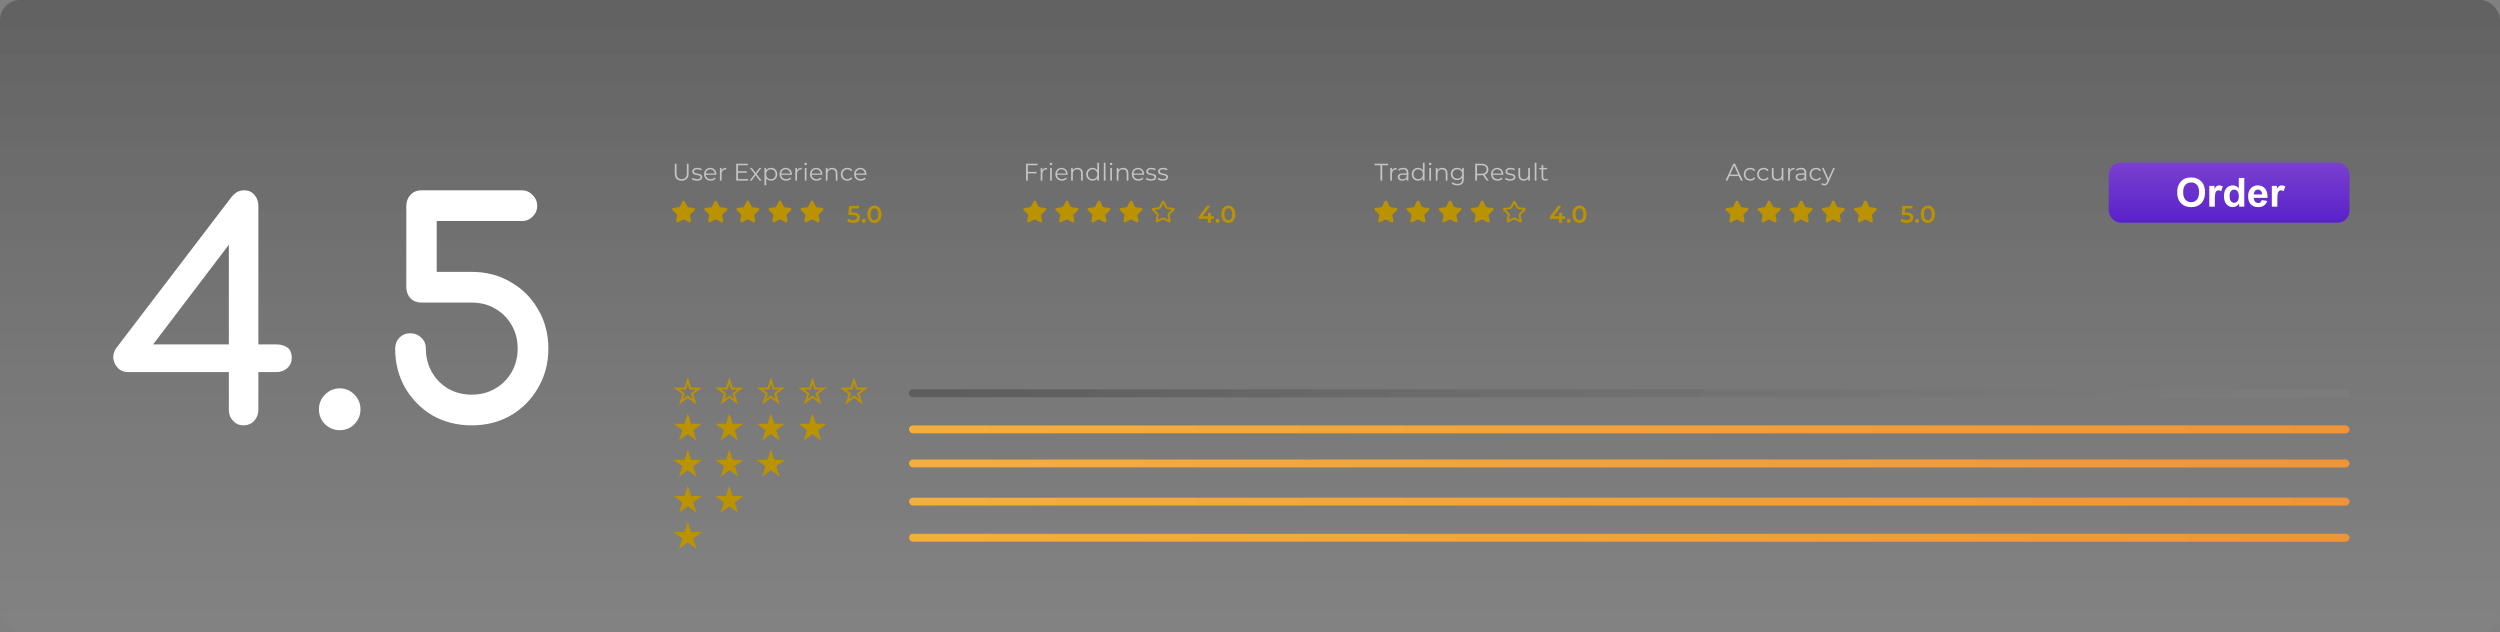 <svg width="1246" height="315" viewBox="0 0 1246 315" fill="none" xmlns="http://www.w3.org/2000/svg">
<rect x="0" y="0" width="1246" height="315" fill="#808080" stroke="none"/>
<rect width="1246" height="315" rx="10" fill="url(#paint0_linear_611_5103)" fill-opacity="0.4"/>
<path d="M121.262 212C119.262 212 117.562 211.25 116.162 209.75C114.762 208.25 114.062 206.45 114.062 204.35V185.45H64.112C61.812 185.45 60.012 184.75 58.712 183.35C57.412 181.95 56.662 180.35 56.462 178.55C56.362 176.65 56.862 174.95 57.962 173.45L115.412 98.15C116.212 97.15 117.112 96.35 118.112 95.75C119.212 95.15 120.412 94.85 121.712 94.85C123.812 94.85 125.512 95.6 126.812 97.1C128.112 98.6 128.762 100.45 128.762 102.65V171.65H137.762C139.862 171.65 141.662 172.15 143.162 173.15C144.662 174.15 145.412 175.95 145.412 178.55C145.412 180.45 144.662 182.1 143.162 183.5C141.662 184.8 139.862 185.45 137.762 185.45H128.762V204.35C128.762 206.45 128.062 208.25 126.662 209.75C125.262 211.25 123.462 212 121.262 212ZM73.112 175.85L69.062 171.65H114.062V109.85L118.712 115.85L73.112 175.85ZM169.31 214.4C166.51 214.4 164.06 213.4 161.96 211.4C159.96 209.3 158.96 206.85 158.96 204.05C158.96 201.15 159.96 198.7 161.96 196.7C164.06 194.6 166.51 193.55 169.31 193.55C172.21 193.55 174.66 194.6 176.66 196.7C178.66 198.7 179.66 201.15 179.66 204.05C179.66 206.85 178.66 209.3 176.66 211.4C174.66 213.4 172.21 214.4 169.31 214.4ZM235.052 212C227.852 212 221.352 210.35 215.552 207.05C209.852 203.65 205.302 199.05 201.902 193.25C198.602 187.45 196.952 180.95 196.952 173.75C196.952 171.55 197.652 169.75 199.052 168.35C200.452 166.85 202.252 166.1 204.452 166.1C206.652 166.1 208.502 166.85 210.002 168.35C211.502 169.75 212.252 171.55 212.252 173.75C212.252 178.05 213.252 181.95 215.252 185.45C217.252 188.95 219.952 191.7 223.352 193.7C226.852 195.7 230.752 196.7 235.052 196.7C239.452 196.7 243.352 195.7 246.752 193.7C250.252 191.7 253.002 188.95 255.002 185.45C257.002 181.95 258.002 178.05 258.002 173.75C258.002 169.35 257.002 165.45 255.002 162.05C253.002 158.55 250.252 155.8 246.752 153.8C243.352 151.8 239.452 150.8 235.052 150.8H210.002C207.802 150.8 206.002 150.1 204.602 148.7C203.202 147.2 202.502 145.35 202.502 143.15V102.65C202.502 100.45 203.202 98.6 204.602 97.1C206.002 95.6 207.802 94.85 210.002 94.85H260.102C262.202 94.85 264.002 95.65 265.502 97.25C267.002 98.75 267.752 100.55 267.752 102.65C267.752 104.65 267.002 106.4 265.502 107.9C264.102 109.4 262.302 110.15 260.102 110.15H217.652V135.5H235.052C242.352 135.5 248.852 137.2 254.552 140.6C260.352 143.9 264.902 148.45 268.202 154.25C271.602 159.95 273.302 166.45 273.302 173.75C273.302 180.95 271.602 187.45 268.202 193.25C264.902 199.05 260.352 203.65 254.552 207.05C248.852 210.35 242.352 212 235.052 212Z" fill="white"/>
<path d="M342.793 189.638L343.978 193.335L344.089 193.682H344.454H348.307L345.184 195.983L344.895 196.196L345.004 196.538L346.194 200.249L343.089 197.962L342.793 197.744L342.496 197.962L339.392 200.249L340.581 196.538L340.691 196.196L340.402 195.983L337.279 193.682H341.132H341.497L341.608 193.335L342.793 189.638Z" stroke="#BB9200"/>
<path d="M363.509 189.638L364.694 193.335L364.805 193.682H365.17H369.023L365.9 195.983L365.611 196.196L365.72 196.538L366.91 200.249L363.805 197.962L363.509 197.744L363.212 197.962L360.108 200.249L361.297 196.538L361.407 196.196L361.118 195.983L357.994 193.682H361.848H362.213L362.324 193.335L363.509 189.638Z" stroke="#BB9200"/>
<path d="M384.224 189.638L385.409 193.335L385.52 193.682H385.885H389.738L386.615 195.983L386.325 196.196L386.435 196.538L387.624 200.249L384.52 197.962L384.224 197.744L383.927 197.962L380.823 200.249L382.012 196.538L382.122 196.196L381.832 195.983L378.709 193.682H382.563H382.927L383.039 193.335L384.224 189.638Z" stroke="#BB9200"/>
<path d="M404.94 189.638L406.124 193.335L406.236 193.682H406.601H410.454L407.331 195.983L407.041 196.196L407.151 196.538L408.34 200.249L405.236 197.962L404.94 197.744L404.643 197.962L401.539 200.249L402.728 196.538L402.838 196.196L402.548 195.983L399.425 193.682H403.278H403.643L403.755 193.335L404.94 189.638Z" stroke="#BB9200"/>
<path d="M425.655 189.638L426.84 193.335L426.951 193.682H427.316H431.169L428.046 195.983L427.757 196.196L427.867 196.538L429.056 200.249L425.952 197.962L425.655 197.744L425.359 197.962L422.254 200.249L423.444 196.538L423.553 196.196L423.264 195.983L420.141 193.682H423.994H424.359L424.47 193.335L425.655 189.638Z" stroke="#BB9200"/>
<path d="M342.793 207.638L343.978 211.335L344.089 211.682H344.454H348.307L345.184 213.983L344.895 214.196L345.004 214.538L346.194 218.249L343.089 215.962L342.793 215.744L342.496 215.962L339.392 218.249L340.581 214.538L340.691 214.196L340.402 213.983L337.279 211.682H341.132H341.497L341.608 211.335L342.793 207.638Z" fill="#BB9200" stroke="#BB9200"/>
<path d="M363.509 207.638L364.694 211.335L364.805 211.682H365.17H369.023L365.9 213.983L365.611 214.196L365.72 214.538L366.91 218.249L363.805 215.962L363.509 215.744L363.212 215.962L360.108 218.249L361.297 214.538L361.407 214.196L361.118 213.983L357.994 211.682H361.848H362.213L362.324 211.335L363.509 207.638Z" fill="#BB9200" stroke="#BB9200"/>
<path d="M384.224 207.638L385.409 211.335L385.52 211.682H385.885H389.738L386.615 213.983L386.325 214.196L386.435 214.538L387.624 218.249L384.52 215.962L384.224 215.744L383.927 215.962L380.823 218.249L382.012 214.538L382.122 214.196L381.832 213.983L378.709 211.682H382.563H382.927L383.039 211.335L384.224 207.638Z" fill="#BB9200" stroke="#BB9200"/>
<path d="M404.94 207.638L406.124 211.335L406.236 211.682H406.601H410.454L407.331 213.983L407.041 214.196L407.151 214.538L408.34 218.249L405.236 215.962L404.94 215.744L404.643 215.962L401.539 218.249L402.728 214.538L402.838 214.196L402.548 213.983L399.425 211.682H403.278H403.643L403.755 211.335L404.94 207.638Z" fill="#BB9200" stroke="#BB9200"/>
<path d="M342.793 225.638L343.978 229.335L344.089 229.682H344.454H348.307L345.184 231.983L344.895 232.196L345.004 232.538L346.194 236.249L343.089 233.962L342.793 233.744L342.496 233.962L339.392 236.249L340.581 232.538L340.691 232.196L340.402 231.983L337.279 229.682H341.132H341.497L341.608 229.335L342.793 225.638Z" fill="#BB9200" stroke="#BB9200"/>
<path d="M363.509 225.638L364.694 229.335L364.805 229.682H365.17H369.023L365.9 231.983L365.611 232.196L365.72 232.538L366.91 236.249L363.805 233.962L363.509 233.744L363.212 233.962L360.108 236.249L361.297 232.538L361.407 232.196L361.118 231.983L357.994 229.682H361.848H362.213L362.324 229.335L363.509 225.638Z" fill="#BB9200" stroke="#BB9200"/>
<path d="M384.224 225.638L385.409 229.335L385.52 229.682H385.885H389.738L386.615 231.983L386.325 232.196L386.435 232.538L387.624 236.249L384.52 233.962L384.224 233.744L383.927 233.962L380.823 236.249L382.012 232.538L382.122 232.196L381.832 231.983L378.709 229.682H382.563H382.927L383.039 229.335L384.224 225.638Z" fill="#BB9200" stroke="#BB9200"/>
<path d="M342.793 243.638L343.978 247.335L344.089 247.682H344.454H348.307L345.184 249.983L344.895 250.196L345.004 250.538L346.194 254.249L343.089 251.962L342.793 251.744L342.496 251.962L339.392 254.249L340.581 250.538L340.691 250.196L340.402 249.983L337.279 247.682H341.132H341.497L341.608 247.335L342.793 243.638Z" fill="#BB9200" stroke="#BB9200"/>
<path d="M363.509 243.638L364.694 247.335L364.805 247.682H365.17H369.023L365.9 249.983L365.611 250.196L365.72 250.538L366.91 254.249L363.805 251.962L363.509 251.744L363.212 251.962L360.108 254.249L361.297 250.538L361.407 250.196L361.118 249.983L357.994 247.682H361.848H362.213L362.324 247.335L363.509 243.638Z" fill="#BB9200" stroke="#BB9200"/>
<path d="M342.793 261.638L343.978 265.335L344.089 265.682H344.454H348.307L345.184 267.983L344.895 268.196L345.004 268.538L346.194 272.249L343.089 269.962L342.793 269.744L342.496 269.962L339.392 272.249L340.581 268.538L340.691 268.196L340.402 267.983L337.279 265.682H341.132H341.497L341.608 265.335L342.793 261.638Z" fill="#BB9200" stroke="#BB9200"/>
<rect x="453" y="194" width="718" height="4" rx="2" fill="url(#paint1_linear_611_5103)" fill-opacity="0.4"/>
<g clip-path="url(#clip0_611_5103)">
<rect x="453" y="212" width="718" height="4" rx="2" fill="url(#paint2_linear_611_5103)" fill-opacity="0.4"/>
<rect x="453" y="212" width="728" height="4" rx="2" fill="url(#paint3_linear_611_5103)"/>
</g>
<g clip-path="url(#clip1_611_5103)">
<rect x="453" y="229" width="718" height="4" rx="2" fill="url(#paint4_linear_611_5103)" fill-opacity="0.4"/>
<rect x="453" y="229" width="728" height="4" rx="2" fill="url(#paint5_linear_611_5103)"/>
</g>
<g clip-path="url(#clip2_611_5103)">
<rect x="453" y="248" width="718" height="4" rx="2" fill="url(#paint6_linear_611_5103)" fill-opacity="0.4"/>
<rect x="453" y="248" width="728" height="4" rx="2" fill="url(#paint7_linear_611_5103)"/>
</g>
<g clip-path="url(#clip3_611_5103)">
<rect x="453" y="266" width="718" height="4" rx="2" fill="url(#paint8_linear_611_5103)" fill-opacity="0.4"/>
<rect x="453" y="266" width="728" height="4" rx="2" fill="url(#paint9_linear_611_5103)"/>
</g>
<path d="M425.312 111.12C424.72 111.12 424.14 111.036 423.572 110.868C423.012 110.692 422.54 110.452 422.156 110.148L422.816 108.936C423.12 109.184 423.488 109.384 423.92 109.536C424.36 109.688 424.816 109.764 425.288 109.764C425.84 109.764 426.272 109.648 426.584 109.416C426.904 109.184 427.064 108.872 427.064 108.48C427.064 108.216 426.996 107.984 426.86 107.784C426.732 107.584 426.5 107.432 426.164 107.328C425.836 107.224 425.384 107.172 424.808 107.172H422.78L423.212 102.6H428.144V103.908H423.788L424.604 103.164L424.28 106.584L423.464 105.852H425.156C425.988 105.852 426.656 105.964 427.16 106.188C427.672 106.404 428.044 106.708 428.276 107.1C428.516 107.484 428.636 107.924 428.636 108.42C428.636 108.908 428.516 109.356 428.276 109.764C428.036 110.172 427.668 110.5 427.172 110.748C426.684 110.996 426.064 111.12 425.312 111.12ZM430.472 111.084C430.2 111.084 429.968 110.992 429.776 110.808C429.584 110.616 429.488 110.376 429.488 110.088C429.488 109.784 429.584 109.544 429.776 109.368C429.968 109.184 430.2 109.092 430.472 109.092C430.744 109.092 430.976 109.184 431.168 109.368C431.36 109.544 431.456 109.784 431.456 110.088C431.456 110.376 431.36 110.616 431.168 110.808C430.976 110.992 430.744 111.084 430.472 111.084ZM435.829 111.12C435.165 111.12 434.565 110.952 434.029 110.616C433.501 110.28 433.085 109.792 432.781 109.152C432.477 108.504 432.325 107.72 432.325 106.8C432.325 105.88 432.477 105.1 432.781 104.46C433.085 103.812 433.501 103.32 434.029 102.984C434.565 102.648 435.165 102.48 435.829 102.48C436.501 102.48 437.101 102.648 437.629 102.984C438.157 103.32 438.573 103.812 438.877 104.46C439.189 105.1 439.345 105.88 439.345 106.8C439.345 107.72 439.189 108.504 438.877 109.152C438.573 109.792 438.157 110.28 437.629 110.616C437.101 110.952 436.501 111.12 435.829 111.12ZM435.829 109.764C436.221 109.764 436.561 109.66 436.849 109.452C437.137 109.236 437.361 108.908 437.521 108.468C437.689 108.028 437.773 107.472 437.773 106.8C437.773 106.12 437.689 105.564 437.521 105.132C437.361 104.692 437.137 104.368 436.849 104.16C436.561 103.944 436.221 103.836 435.829 103.836C435.453 103.836 435.117 103.944 434.821 104.16C434.533 104.368 434.305 104.692 434.137 105.132C433.977 105.564 433.897 106.12 433.897 106.8C433.897 107.472 433.977 108.028 434.137 108.468C434.305 108.908 434.533 109.236 434.821 109.452C435.117 109.66 435.453 109.764 435.829 109.764Z" fill="#BB9200"/>
<path d="M597.408 109.092V108.012L601.548 102.6H603.216L599.136 108.012L598.356 107.772H605.016V109.092H597.408ZM602.016 111V109.092L602.064 107.772V106.08H603.528V111H602.016ZM606.843 111.084C606.571 111.084 606.339 110.992 606.147 110.808C605.955 110.616 605.859 110.376 605.859 110.088C605.859 109.784 605.955 109.544 606.147 109.368C606.339 109.184 606.571 109.092 606.843 109.092C607.115 109.092 607.347 109.184 607.539 109.368C607.731 109.544 607.827 109.784 607.827 110.088C607.827 110.376 607.731 110.616 607.539 110.808C607.347 110.992 607.115 111.084 606.843 111.084ZM612.2 111.12C611.536 111.12 610.936 110.952 610.4 110.616C609.872 110.28 609.456 109.792 609.152 109.152C608.848 108.504 608.696 107.72 608.696 106.8C608.696 105.88 608.848 105.1 609.152 104.46C609.456 103.812 609.872 103.32 610.4 102.984C610.936 102.648 611.536 102.48 612.2 102.48C612.872 102.48 613.472 102.648 614 102.984C614.528 103.32 614.944 103.812 615.248 104.46C615.56 105.1 615.716 105.88 615.716 106.8C615.716 107.72 615.56 108.504 615.248 109.152C614.944 109.792 614.528 110.28 614 110.616C613.472 110.952 612.872 111.12 612.2 111.12ZM612.2 109.764C612.592 109.764 612.932 109.66 613.22 109.452C613.508 109.236 613.732 108.908 613.892 108.468C614.06 108.028 614.144 107.472 614.144 106.8C614.144 106.12 614.06 105.564 613.892 105.132C613.732 104.692 613.508 104.368 613.22 104.16C612.932 103.944 612.592 103.836 612.2 103.836C611.824 103.836 611.488 103.944 611.192 104.16C610.904 104.368 610.676 104.692 610.508 105.132C610.348 105.564 610.268 106.12 610.268 106.8C610.268 107.472 610.348 108.028 610.508 108.468C610.676 108.908 610.904 109.236 611.192 109.452C611.488 109.66 611.824 109.764 612.2 109.764Z" fill="#BB9200"/>
<path d="M772.408 109.092V108.012L776.548 102.6H778.216L774.136 108.012L773.356 107.772H780.016V109.092H772.408ZM777.016 111V109.092L777.064 107.772V106.08H778.528V111H777.016ZM781.843 111.084C781.571 111.084 781.339 110.992 781.147 110.808C780.955 110.616 780.859 110.376 780.859 110.088C780.859 109.784 780.955 109.544 781.147 109.368C781.339 109.184 781.571 109.092 781.843 109.092C782.115 109.092 782.347 109.184 782.539 109.368C782.731 109.544 782.827 109.784 782.827 110.088C782.827 110.376 782.731 110.616 782.539 110.808C782.347 110.992 782.115 111.084 781.843 111.084ZM787.2 111.12C786.536 111.12 785.936 110.952 785.4 110.616C784.872 110.28 784.456 109.792 784.152 109.152C783.848 108.504 783.696 107.72 783.696 106.8C783.696 105.88 783.848 105.1 784.152 104.46C784.456 103.812 784.872 103.32 785.4 102.984C785.936 102.648 786.536 102.48 787.2 102.48C787.872 102.48 788.472 102.648 789 102.984C789.528 103.32 789.944 103.812 790.248 104.46C790.56 105.1 790.716 105.88 790.716 106.8C790.716 107.72 790.56 108.504 790.248 109.152C789.944 109.792 789.528 110.28 789 110.616C788.472 110.952 787.872 111.12 787.2 111.12ZM787.2 109.764C787.592 109.764 787.932 109.66 788.22 109.452C788.508 109.236 788.732 108.908 788.892 108.468C789.06 108.028 789.144 107.472 789.144 106.8C789.144 106.12 789.06 105.564 788.892 105.132C788.732 104.692 788.508 104.368 788.22 104.16C787.932 103.944 787.592 103.836 787.2 103.836C786.824 103.836 786.488 103.944 786.192 104.16C785.904 104.368 785.676 104.692 785.508 105.132C785.348 105.564 785.268 106.12 785.268 106.8C785.268 107.472 785.348 108.028 785.508 108.468C785.676 108.908 785.904 109.236 786.192 109.452C786.488 109.66 786.824 109.764 787.2 109.764Z" fill="#BB9200"/>
<path d="M950.312 111.12C949.72 111.12 949.14 111.036 948.572 110.868C948.012 110.692 947.54 110.452 947.156 110.148L947.816 108.936C948.12 109.184 948.488 109.384 948.92 109.536C949.36 109.688 949.816 109.764 950.288 109.764C950.84 109.764 951.272 109.648 951.584 109.416C951.904 109.184 952.064 108.872 952.064 108.48C952.064 108.216 951.996 107.984 951.86 107.784C951.732 107.584 951.5 107.432 951.164 107.328C950.836 107.224 950.384 107.172 949.808 107.172H947.78L948.212 102.6H953.144V103.908H948.788L949.604 103.164L949.28 106.584L948.464 105.852H950.156C950.988 105.852 951.656 105.964 952.16 106.188C952.672 106.404 953.044 106.708 953.276 107.1C953.516 107.484 953.636 107.924 953.636 108.42C953.636 108.908 953.516 109.356 953.276 109.764C953.036 110.172 952.668 110.5 952.172 110.748C951.684 110.996 951.064 111.12 950.312 111.12ZM955.472 111.084C955.2 111.084 954.968 110.992 954.776 110.808C954.584 110.616 954.488 110.376 954.488 110.088C954.488 109.784 954.584 109.544 954.776 109.368C954.968 109.184 955.2 109.092 955.472 109.092C955.744 109.092 955.976 109.184 956.168 109.368C956.36 109.544 956.456 109.784 956.456 110.088C956.456 110.376 956.36 110.616 956.168 110.808C955.976 110.992 955.744 111.084 955.472 111.084ZM960.829 111.12C960.165 111.12 959.565 110.952 959.029 110.616C958.501 110.28 958.085 109.792 957.781 109.152C957.477 108.504 957.325 107.72 957.325 106.8C957.325 105.88 957.477 105.1 957.781 104.46C958.085 103.812 958.501 103.32 959.029 102.984C959.565 102.648 960.165 102.48 960.829 102.48C961.501 102.48 962.101 102.648 962.629 102.984C963.157 103.32 963.573 103.812 963.877 104.46C964.189 105.1 964.345 105.88 964.345 106.8C964.345 107.72 964.189 108.504 963.877 109.152C963.573 109.792 963.157 110.28 962.629 110.616C962.101 110.952 961.501 111.12 960.829 111.12ZM960.829 109.764C961.221 109.764 961.561 109.66 961.849 109.452C962.137 109.236 962.361 108.908 962.521 108.468C962.689 108.028 962.773 107.472 962.773 106.8C962.773 106.12 962.689 105.564 962.521 105.132C962.361 104.692 962.137 104.368 961.849 104.16C961.561 103.944 961.221 103.836 960.829 103.836C960.453 103.836 960.117 103.944 959.821 104.16C959.533 104.368 959.305 104.692 959.137 105.132C958.977 105.564 958.897 106.12 958.897 106.8C958.897 107.472 958.977 108.028 959.137 108.468C959.305 108.908 959.533 109.236 959.821 109.452C960.117 109.66 960.453 109.764 960.829 109.764Z" fill="#BB9200"/>
<path d="M339.752 90.072C338.68 90.072 337.836 89.764 337.22 89.148C336.604 88.532 336.296 87.62 336.296 86.412V81.6H337.184V86.376C337.184 87.368 337.408 88.1 337.856 88.572C338.304 89.044 338.936 89.28 339.752 89.28C340.576 89.28 341.212 89.044 341.66 88.572C342.108 88.1 342.332 87.368 342.332 86.376V81.6H343.196V86.412C343.196 87.62 342.888 88.532 342.272 89.148C341.664 89.764 340.824 90.072 339.752 90.072ZM347.384 90.06C346.864 90.06 346.372 89.988 345.908 89.844C345.444 89.692 345.08 89.504 344.816 89.28L345.2 88.608C345.456 88.8 345.784 88.968 346.184 89.112C346.584 89.248 347.004 89.316 347.444 89.316C348.044 89.316 348.476 89.224 348.74 89.04C349.004 88.848 349.136 88.596 349.136 88.284C349.136 88.052 349.06 87.872 348.908 87.744C348.764 87.608 348.572 87.508 348.332 87.444C348.092 87.372 347.824 87.312 347.528 87.264C347.232 87.216 346.936 87.16 346.64 87.096C346.352 87.032 346.088 86.94 345.848 86.82C345.608 86.692 345.412 86.52 345.26 86.304C345.116 86.088 345.044 85.8 345.044 85.44C345.044 85.096 345.14 84.788 345.332 84.516C345.524 84.244 345.804 84.032 346.172 83.88C346.548 83.72 347.004 83.64 347.54 83.64C347.948 83.64 348.356 83.696 348.764 83.808C349.172 83.912 349.508 84.052 349.772 84.228L349.4 84.912C349.12 84.72 348.82 84.584 348.5 84.504C348.18 84.416 347.86 84.372 347.54 84.372C346.972 84.372 346.552 84.472 346.28 84.672C346.016 84.864 345.884 85.112 345.884 85.416C345.884 85.656 345.956 85.844 346.1 85.98C346.252 86.116 346.448 86.224 346.688 86.304C346.936 86.376 347.204 86.436 347.492 86.484C347.788 86.532 348.08 86.592 348.368 86.664C348.664 86.728 348.932 86.82 349.172 86.94C349.42 87.052 349.616 87.216 349.76 87.432C349.912 87.64 349.988 87.916 349.988 88.26C349.988 88.628 349.884 88.948 349.676 89.22C349.476 89.484 349.18 89.692 348.788 89.844C348.404 89.988 347.936 90.06 347.384 90.06ZM354.227 90.06C353.571 90.06 352.995 89.924 352.499 89.652C352.003 89.372 351.615 88.992 351.335 88.512C351.055 88.024 350.915 87.468 350.915 86.844C350.915 86.22 351.047 85.668 351.311 85.188C351.583 84.708 351.951 84.332 352.415 84.06C352.887 83.78 353.415 83.64 353.999 83.64C354.591 83.64 355.115 83.776 355.571 84.048C356.035 84.312 356.399 84.688 356.663 85.176C356.927 85.656 357.059 86.212 357.059 86.844C357.059 86.884 357.055 86.928 357.047 86.976C357.047 87.016 357.047 87.06 357.047 87.108H351.563V86.472H356.591L356.255 86.724C356.255 86.268 356.155 85.864 355.955 85.512C355.763 85.152 355.499 84.872 355.163 84.672C354.827 84.472 354.439 84.372 353.999 84.372C353.567 84.372 353.179 84.472 352.835 84.672C352.491 84.872 352.223 85.152 352.031 85.512C351.839 85.872 351.743 86.284 351.743 86.748V86.88C351.743 87.36 351.847 87.784 352.055 88.152C352.271 88.512 352.567 88.796 352.943 89.004C353.327 89.204 353.763 89.304 354.251 89.304C354.635 89.304 354.991 89.236 355.319 89.1C355.655 88.964 355.943 88.756 356.183 88.476L356.663 89.028C356.383 89.364 356.031 89.62 355.607 89.796C355.191 89.972 354.731 90.06 354.227 90.06ZM358.793 90V83.7H359.609V85.416L359.525 85.116C359.701 84.636 359.997 84.272 360.413 84.024C360.829 83.768 361.345 83.64 361.961 83.64V84.468C361.929 84.468 361.897 84.468 361.865 84.468C361.833 84.46 361.801 84.456 361.769 84.456C361.105 84.456 360.585 84.66 360.209 85.068C359.833 85.468 359.645 86.04 359.645 86.784V90H358.793ZM367.723 85.356H372.163V86.112H367.723V85.356ZM367.819 89.232H372.871V90H366.931V81.6H372.691V82.368H367.819V89.232ZM373.642 90L376.306 86.544L376.294 86.964L373.762 83.7H374.722L376.798 86.4L376.438 86.388L378.514 83.7H379.45L376.894 87L376.906 86.544L379.594 90H378.622L376.426 87.12L376.762 87.168L374.602 90H373.642ZM384.264 90.06C383.72 90.06 383.228 89.936 382.788 89.688C382.348 89.432 381.996 89.068 381.732 88.596C381.476 88.116 381.348 87.532 381.348 86.844C381.348 86.156 381.476 85.576 381.732 85.104C381.988 84.624 382.336 84.26 382.776 84.012C383.216 83.764 383.712 83.64 384.264 83.64C384.864 83.64 385.4 83.776 385.872 84.048C386.352 84.312 386.728 84.688 387 85.176C387.272 85.656 387.408 86.212 387.408 86.844C387.408 87.484 387.272 88.044 387 88.524C386.728 89.004 386.352 89.38 385.872 89.652C385.4 89.924 384.864 90.06 384.264 90.06ZM381.012 92.328V83.7H381.828V85.596L381.744 86.856L381.864 88.128V92.328H381.012ZM384.204 89.304C384.652 89.304 385.052 89.204 385.404 89.004C385.756 88.796 386.036 88.508 386.244 88.14C386.452 87.764 386.556 87.332 386.556 86.844C386.556 86.356 386.452 85.928 386.244 85.56C386.036 85.192 385.756 84.904 385.404 84.696C385.052 84.488 384.652 84.384 384.204 84.384C383.756 84.384 383.352 84.488 382.992 84.696C382.64 84.904 382.36 85.192 382.152 85.56C381.952 85.928 381.852 86.356 381.852 86.844C381.852 87.332 381.952 87.764 382.152 88.14C382.36 88.508 382.64 88.796 382.992 89.004C383.352 89.204 383.756 89.304 384.204 89.304ZM391.821 90.06C391.165 90.06 390.589 89.924 390.093 89.652C389.597 89.372 389.209 88.992 388.929 88.512C388.649 88.024 388.509 87.468 388.509 86.844C388.509 86.22 388.641 85.668 388.905 85.188C389.177 84.708 389.545 84.332 390.009 84.06C390.481 83.78 391.009 83.64 391.593 83.64C392.185 83.64 392.709 83.776 393.165 84.048C393.629 84.312 393.993 84.688 394.257 85.176C394.521 85.656 394.653 86.212 394.653 86.844C394.653 86.884 394.649 86.928 394.641 86.976C394.641 87.016 394.641 87.06 394.641 87.108H389.157V86.472H394.185L393.849 86.724C393.849 86.268 393.749 85.864 393.549 85.512C393.357 85.152 393.093 84.872 392.757 84.672C392.421 84.472 392.033 84.372 391.593 84.372C391.161 84.372 390.773 84.472 390.429 84.672C390.085 84.872 389.817 85.152 389.625 85.512C389.433 85.872 389.337 86.284 389.337 86.748V86.88C389.337 87.36 389.441 87.784 389.649 88.152C389.865 88.512 390.161 88.796 390.537 89.004C390.921 89.204 391.357 89.304 391.845 89.304C392.229 89.304 392.585 89.236 392.913 89.1C393.249 88.964 393.537 88.756 393.777 88.476L394.257 89.028C393.977 89.364 393.625 89.62 393.201 89.796C392.785 89.972 392.325 90.06 391.821 90.06ZM396.387 90V83.7H397.203V85.416L397.119 85.116C397.295 84.636 397.591 84.272 398.007 84.024C398.423 83.768 398.939 83.64 399.555 83.64V84.468C399.523 84.468 399.491 84.468 399.459 84.468C399.427 84.46 399.395 84.456 399.363 84.456C398.699 84.456 398.179 84.66 397.803 85.068C397.427 85.468 397.239 86.04 397.239 86.784V90H396.387ZM401.11 90V83.7H401.962V90H401.11ZM401.542 82.308C401.366 82.308 401.218 82.248 401.098 82.128C400.978 82.008 400.918 81.864 400.918 81.696C400.918 81.528 400.978 81.388 401.098 81.276C401.218 81.156 401.366 81.096 401.542 81.096C401.718 81.096 401.866 81.152 401.986 81.264C402.106 81.376 402.166 81.516 402.166 81.684C402.166 81.86 402.106 82.008 401.986 82.128C401.874 82.248 401.726 82.308 401.542 82.308ZM407.009 90.06C406.353 90.06 405.777 89.924 405.281 89.652C404.785 89.372 404.397 88.992 404.117 88.512C403.837 88.024 403.697 87.468 403.697 86.844C403.697 86.22 403.829 85.668 404.093 85.188C404.365 84.708 404.733 84.332 405.197 84.06C405.669 83.78 406.197 83.64 406.781 83.64C407.373 83.64 407.897 83.776 408.353 84.048C408.817 84.312 409.181 84.688 409.445 85.176C409.709 85.656 409.841 86.212 409.841 86.844C409.841 86.884 409.837 86.928 409.829 86.976C409.829 87.016 409.829 87.06 409.829 87.108H404.345V86.472H409.373L409.037 86.724C409.037 86.268 408.937 85.864 408.737 85.512C408.545 85.152 408.281 84.872 407.945 84.672C407.609 84.472 407.221 84.372 406.781 84.372C406.349 84.372 405.961 84.472 405.617 84.672C405.273 84.872 405.005 85.152 404.813 85.512C404.621 85.872 404.525 86.284 404.525 86.748V86.88C404.525 87.36 404.629 87.784 404.837 88.152C405.053 88.512 405.349 88.796 405.725 89.004C406.109 89.204 406.545 89.304 407.033 89.304C407.417 89.304 407.773 89.236 408.101 89.1C408.437 88.964 408.725 88.756 408.965 88.476L409.445 89.028C409.165 89.364 408.813 89.62 408.389 89.796C407.973 89.972 407.513 90.06 407.009 90.06ZM414.791 83.64C415.303 83.64 415.751 83.74 416.135 83.94C416.527 84.132 416.831 84.428 417.047 84.828C417.271 85.228 417.383 85.732 417.383 86.34V90H416.531V86.424C416.531 85.76 416.363 85.26 416.027 84.924C415.699 84.58 415.235 84.408 414.635 84.408C414.187 84.408 413.795 84.5 413.459 84.684C413.131 84.86 412.875 85.12 412.691 85.464C412.515 85.8 412.427 86.208 412.427 86.688V90H411.575V83.7H412.391V85.428L412.259 85.104C412.459 84.648 412.779 84.292 413.219 84.036C413.659 83.772 414.183 83.64 414.791 83.64ZM422.3 90.06C421.676 90.06 421.116 89.924 420.62 89.652C420.132 89.372 419.748 88.992 419.468 88.512C419.188 88.024 419.048 87.468 419.048 86.844C419.048 86.212 419.188 85.656 419.468 85.176C419.748 84.696 420.132 84.32 420.62 84.048C421.116 83.776 421.676 83.64 422.3 83.64C422.836 83.64 423.32 83.744 423.752 83.952C424.184 84.16 424.524 84.472 424.772 84.888L424.136 85.32C423.92 85 423.652 84.764 423.332 84.612C423.012 84.46 422.664 84.384 422.288 84.384C421.84 84.384 421.436 84.488 421.076 84.696C420.716 84.896 420.432 85.18 420.224 85.548C420.016 85.916 419.912 86.348 419.912 86.844C419.912 87.34 420.016 87.772 420.224 88.14C420.432 88.508 420.716 88.796 421.076 89.004C421.436 89.204 421.84 89.304 422.288 89.304C422.664 89.304 423.012 89.228 423.332 89.076C423.652 88.924 423.92 88.692 424.136 88.38L424.772 88.812C424.524 89.22 424.184 89.532 423.752 89.748C423.32 89.956 422.836 90.06 422.3 90.06ZM429.016 90.06C428.36 90.06 427.784 89.924 427.288 89.652C426.792 89.372 426.404 88.992 426.124 88.512C425.844 88.024 425.704 87.468 425.704 86.844C425.704 86.22 425.836 85.668 426.1 85.188C426.372 84.708 426.74 84.332 427.204 84.06C427.676 83.78 428.204 83.64 428.788 83.64C429.38 83.64 429.904 83.776 430.36 84.048C430.824 84.312 431.188 84.688 431.452 85.176C431.716 85.656 431.848 86.212 431.848 86.844C431.848 86.884 431.844 86.928 431.836 86.976C431.836 87.016 431.836 87.06 431.836 87.108H426.352V86.472H431.38L431.044 86.724C431.044 86.268 430.944 85.864 430.744 85.512C430.552 85.152 430.288 84.872 429.952 84.672C429.616 84.472 429.228 84.372 428.788 84.372C428.356 84.372 427.968 84.472 427.624 84.672C427.28 84.872 427.012 85.152 426.82 85.512C426.628 85.872 426.532 86.284 426.532 86.748V86.88C426.532 87.36 426.636 87.784 426.844 88.152C427.06 88.512 427.356 88.796 427.732 89.004C428.116 89.204 428.552 89.304 429.04 89.304C429.424 89.304 429.78 89.236 430.108 89.1C430.444 88.964 430.732 88.756 430.972 88.476L431.452 89.028C431.172 89.364 430.82 89.62 430.396 89.796C429.98 89.972 429.52 90.06 429.016 90.06Z" fill="white" fill-opacity="0.6"/>
<path d="M512.256 82.368V85.668H516.6V86.436H512.256V90H511.368V81.6H517.128V82.368H512.256ZM519.481 84.924C519.681 84.5 519.977 84.18 520.369 83.964C520.769 83.748 521.261 83.64 521.845 83.64V84.468L521.641 84.456C520.977 84.456 520.457 84.66 520.081 85.068C519.705 85.476 519.517 86.048 519.517 86.784V90H518.665V83.688H519.481V84.924ZM523.387 83.688H524.239V90H523.387V83.688ZM523.819 82.308C523.643 82.308 523.495 82.248 523.375 82.128C523.255 82.008 523.195 81.864 523.195 81.696C523.195 81.536 523.255 81.396 523.375 81.276C523.495 81.156 523.643 81.096 523.819 81.096C523.995 81.096 524.143 81.156 524.263 81.276C524.383 81.388 524.443 81.524 524.443 81.684C524.443 81.86 524.383 82.008 524.263 82.128C524.143 82.248 523.995 82.308 523.819 82.308ZM532.106 87.108H526.826C526.874 87.764 527.126 88.296 527.582 88.704C528.038 89.104 528.614 89.304 529.31 89.304C529.702 89.304 530.062 89.236 530.39 89.1C530.718 88.956 531.002 88.748 531.242 88.476L531.722 89.028C531.442 89.364 531.09 89.62 530.666 89.796C530.25 89.972 529.79 90.06 529.286 90.06C528.638 90.06 528.062 89.924 527.558 89.652C527.062 89.372 526.674 88.988 526.394 88.5C526.114 88.012 525.974 87.46 525.974 86.844C525.974 86.228 526.106 85.676 526.37 85.188C526.642 84.7 527.01 84.32 527.474 84.048C527.946 83.776 528.474 83.64 529.058 83.64C529.642 83.64 530.166 83.776 530.63 84.048C531.094 84.32 531.458 84.7 531.722 85.188C531.986 85.668 532.118 86.22 532.118 86.844L532.106 87.108ZM529.058 84.372C528.45 84.372 527.938 84.568 527.522 84.96C527.114 85.344 526.882 85.848 526.826 86.472H531.302C531.246 85.848 531.01 85.344 530.594 84.96C530.186 84.568 529.674 84.372 529.058 84.372ZM537.068 83.64C537.86 83.64 538.488 83.872 538.952 84.336C539.424 84.792 539.66 85.46 539.66 86.34V90H538.808V86.424C538.808 85.768 538.644 85.268 538.316 84.924C537.988 84.58 537.52 84.408 536.912 84.408C536.232 84.408 535.692 84.612 535.292 85.02C534.9 85.42 534.704 85.976 534.704 86.688V90H533.852V83.688H534.668V84.852C534.9 84.468 535.22 84.172 535.628 83.964C536.044 83.748 536.524 83.64 537.068 83.64ZM547.757 81.096V90H546.941V88.752C546.685 89.176 546.345 89.5 545.921 89.724C545.505 89.948 545.033 90.06 544.505 90.06C543.913 90.06 543.377 89.924 542.897 89.652C542.417 89.38 542.041 89 541.769 88.512C541.497 88.024 541.361 87.468 541.361 86.844C541.361 86.22 541.497 85.664 541.769 85.176C542.041 84.688 542.417 84.312 542.897 84.048C543.377 83.776 543.913 83.64 544.505 83.64C545.017 83.64 545.477 83.748 545.885 83.964C546.301 84.172 546.641 84.48 546.905 84.888V81.096H547.757ZM544.577 89.304C545.017 89.304 545.413 89.204 545.765 89.004C546.125 88.796 546.405 88.504 546.605 88.128C546.813 87.752 546.917 87.324 546.917 86.844C546.917 86.364 546.813 85.936 546.605 85.56C546.405 85.184 546.125 84.896 545.765 84.696C545.413 84.488 545.017 84.384 544.577 84.384C544.129 84.384 543.725 84.488 543.365 84.696C543.013 84.896 542.733 85.184 542.525 85.56C542.325 85.936 542.225 86.364 542.225 86.844C542.225 87.324 542.325 87.752 542.525 88.128C542.733 88.504 543.013 88.796 543.365 89.004C543.725 89.204 544.129 89.304 544.577 89.304ZM550.129 81.096H550.981V90H550.129V81.096ZM553.352 83.688H554.204V90H553.352V83.688ZM553.784 82.308C553.608 82.308 553.46 82.248 553.34 82.128C553.22 82.008 553.16 81.864 553.16 81.696C553.16 81.536 553.22 81.396 553.34 81.276C553.46 81.156 553.608 81.096 553.784 81.096C553.96 81.096 554.108 81.156 554.228 81.276C554.348 81.388 554.408 81.524 554.408 81.684C554.408 81.86 554.348 82.008 554.228 82.128C554.108 82.248 553.96 82.308 553.784 82.308ZM559.791 83.64C560.583 83.64 561.211 83.872 561.675 84.336C562.147 84.792 562.383 85.46 562.383 86.34V90H561.531V86.424C561.531 85.768 561.367 85.268 561.039 84.924C560.711 84.58 560.243 84.408 559.635 84.408C558.955 84.408 558.415 84.612 558.015 85.02C557.623 85.42 557.427 85.976 557.427 86.688V90H556.575V83.688H557.391V84.852C557.623 84.468 557.943 84.172 558.351 83.964C558.767 83.748 559.247 83.64 559.791 83.64ZM570.215 87.108H564.935C564.983 87.764 565.235 88.296 565.691 88.704C566.147 89.104 566.723 89.304 567.419 89.304C567.811 89.304 568.171 89.236 568.499 89.1C568.827 88.956 569.111 88.748 569.351 88.476L569.831 89.028C569.551 89.364 569.199 89.62 568.775 89.796C568.359 89.972 567.899 90.06 567.395 90.06C566.747 90.06 566.171 89.924 565.667 89.652C565.171 89.372 564.783 88.988 564.503 88.5C564.223 88.012 564.083 87.46 564.083 86.844C564.083 86.228 564.215 85.676 564.479 85.188C564.751 84.7 565.119 84.32 565.583 84.048C566.055 83.776 566.583 83.64 567.167 83.64C567.751 83.64 568.275 83.776 568.739 84.048C569.203 84.32 569.567 84.7 569.831 85.188C570.095 85.668 570.227 86.22 570.227 86.844L570.215 87.108ZM567.167 84.372C566.559 84.372 566.047 84.568 565.631 84.96C565.223 85.344 564.991 85.848 564.935 86.472H569.411C569.355 85.848 569.119 85.344 568.703 84.96C568.295 84.568 567.783 84.372 567.167 84.372ZM573.653 90.06C573.141 90.06 572.649 89.988 572.177 89.844C571.713 89.692 571.349 89.504 571.085 89.28L571.469 88.608C571.733 88.816 572.065 88.988 572.465 89.124C572.865 89.252 573.281 89.316 573.713 89.316C574.289 89.316 574.713 89.228 574.985 89.052C575.265 88.868 575.405 88.612 575.405 88.284C575.405 88.052 575.329 87.872 575.177 87.744C575.025 87.608 574.833 87.508 574.601 87.444C574.369 87.372 574.061 87.304 573.677 87.24C573.165 87.144 572.753 87.048 572.441 86.952C572.129 86.848 571.861 86.676 571.637 86.436C571.421 86.196 571.313 85.864 571.313 85.44C571.313 84.912 571.533 84.48 571.973 84.144C572.413 83.808 573.025 83.64 573.809 83.64C574.217 83.64 574.625 83.696 575.033 83.808C575.441 83.912 575.777 84.052 576.041 84.228L575.669 84.912C575.149 84.552 574.529 84.372 573.809 84.372C573.265 84.372 572.853 84.468 572.573 84.66C572.301 84.852 572.165 85.104 572.165 85.416C572.165 85.656 572.241 85.848 572.393 85.992C572.553 86.136 572.749 86.244 572.981 86.316C573.213 86.38 573.533 86.448 573.941 86.52C574.445 86.616 574.849 86.712 575.153 86.808C575.457 86.904 575.717 87.068 575.933 87.3C576.149 87.532 576.257 87.852 576.257 88.26C576.257 88.812 576.025 89.252 575.561 89.58C575.105 89.9 574.469 90.06 573.653 90.06ZM579.525 90.06C579.013 90.06 578.521 89.988 578.049 89.844C577.585 89.692 577.221 89.504 576.957 89.28L577.341 88.608C577.605 88.816 577.937 88.988 578.337 89.124C578.737 89.252 579.153 89.316 579.585 89.316C580.161 89.316 580.585 89.228 580.857 89.052C581.137 88.868 581.277 88.612 581.277 88.284C581.277 88.052 581.201 87.872 581.049 87.744C580.897 87.608 580.705 87.508 580.473 87.444C580.241 87.372 579.933 87.304 579.549 87.24C579.037 87.144 578.625 87.048 578.313 86.952C578.001 86.848 577.733 86.676 577.509 86.436C577.293 86.196 577.185 85.864 577.185 85.44C577.185 84.912 577.405 84.48 577.845 84.144C578.285 83.808 578.897 83.64 579.681 83.64C580.089 83.64 580.497 83.696 580.905 83.808C581.313 83.912 581.649 84.052 581.913 84.228L581.541 84.912C581.021 84.552 580.401 84.372 579.681 84.372C579.137 84.372 578.725 84.468 578.445 84.66C578.173 84.852 578.037 85.104 578.037 85.416C578.037 85.656 578.113 85.848 578.265 85.992C578.425 86.136 578.621 86.244 578.853 86.316C579.085 86.38 579.405 86.448 579.813 86.52C580.317 86.616 580.721 86.712 581.025 86.808C581.329 86.904 581.589 87.068 581.805 87.3C582.021 87.532 582.129 87.852 582.129 88.26C582.129 88.812 581.897 89.252 581.433 89.58C580.977 89.9 580.341 90.06 579.525 90.06Z" fill="white" fill-opacity="0.6"/>
<path d="M688 90V82.368H685.048V81.6H691.84V82.368H688.888V90H688ZM692.915 90V83.7H693.731V85.416L693.647 85.116C693.823 84.636 694.119 84.272 694.535 84.024C694.951 83.768 695.467 83.64 696.083 83.64V84.468C696.051 84.468 696.019 84.468 695.987 84.468C695.955 84.46 695.923 84.456 695.891 84.456C695.227 84.456 694.707 84.66 694.331 85.068C693.955 85.468 693.767 86.04 693.767 86.784V90H692.915ZM701.116 90V88.608L701.08 88.38V86.052C701.08 85.516 700.928 85.104 700.624 84.816C700.328 84.528 699.884 84.384 699.292 84.384C698.884 84.384 698.496 84.452 698.128 84.588C697.76 84.724 697.448 84.904 697.192 85.128L696.808 84.492C697.128 84.22 697.512 84.012 697.96 83.868C698.408 83.716 698.88 83.64 699.376 83.64C700.192 83.64 700.82 83.844 701.26 84.252C701.708 84.652 701.932 85.264 701.932 86.088V90H701.116ZM698.944 90.06C698.472 90.06 698.06 89.984 697.708 89.832C697.364 89.672 697.1 89.456 696.916 89.184C696.732 88.904 696.64 88.584 696.64 88.224C696.64 87.896 696.716 87.6 696.868 87.336C697.028 87.064 697.284 86.848 697.636 86.688C697.996 86.52 698.476 86.436 699.076 86.436H701.248V87.072H699.1C698.492 87.072 698.068 87.18 697.828 87.396C697.596 87.612 697.48 87.88 697.48 88.2C697.48 88.56 697.62 88.848 697.9 89.064C698.18 89.28 698.572 89.388 699.076 89.388C699.556 89.388 699.968 89.28 700.312 89.064C700.664 88.84 700.92 88.52 701.08 88.104L701.272 88.692C701.112 89.108 700.832 89.44 700.432 89.688C700.04 89.936 699.544 90.06 698.944 90.06ZM706.755 90.06C706.155 90.06 705.615 89.924 705.135 89.652C704.663 89.38 704.291 89.004 704.019 88.524C703.747 88.036 703.611 87.476 703.611 86.844C703.611 86.204 703.747 85.644 704.019 85.164C704.291 84.684 704.663 84.312 705.135 84.048C705.615 83.776 706.155 83.64 706.755 83.64C707.307 83.64 707.799 83.764 708.231 84.012C708.671 84.26 709.019 84.624 709.275 85.104C709.539 85.576 709.671 86.156 709.671 86.844C709.671 87.524 709.543 88.104 709.287 88.584C709.031 89.064 708.683 89.432 708.243 89.688C707.811 89.936 707.315 90.06 706.755 90.06ZM706.815 89.304C707.263 89.304 707.663 89.204 708.015 89.004C708.375 88.796 708.655 88.508 708.855 88.14C709.063 87.764 709.167 87.332 709.167 86.844C709.167 86.348 709.063 85.916 708.855 85.548C708.655 85.18 708.375 84.896 708.015 84.696C707.663 84.488 707.263 84.384 706.815 84.384C706.375 84.384 705.979 84.488 705.627 84.696C705.275 84.896 704.995 85.18 704.787 85.548C704.579 85.916 704.475 86.348 704.475 86.844C704.475 87.332 704.579 87.764 704.787 88.14C704.995 88.508 705.275 88.796 705.627 89.004C705.979 89.204 706.375 89.304 706.815 89.304ZM709.191 90V88.104L709.275 86.832L709.155 85.56V81.096H710.007V90H709.191ZM712.379 90V83.7H713.231V90H712.379ZM712.811 82.308C712.635 82.308 712.487 82.248 712.367 82.128C712.247 82.008 712.187 81.864 712.187 81.696C712.187 81.528 712.247 81.388 712.367 81.276C712.487 81.156 712.635 81.096 712.811 81.096C712.987 81.096 713.135 81.152 713.255 81.264C713.375 81.376 713.435 81.516 713.435 81.684C713.435 81.86 713.375 82.008 713.255 82.128C713.143 82.248 712.995 82.308 712.811 82.308ZM718.818 83.64C719.33 83.64 719.778 83.74 720.162 83.94C720.554 84.132 720.858 84.428 721.074 84.828C721.298 85.228 721.41 85.732 721.41 86.34V90H720.558V86.424C720.558 85.76 720.39 85.26 720.054 84.924C719.726 84.58 719.262 84.408 718.662 84.408C718.214 84.408 717.822 84.5 717.486 84.684C717.158 84.86 716.902 85.12 716.718 85.464C716.542 85.8 716.454 86.208 716.454 86.688V90H715.602V83.7H716.418V85.428L716.286 85.104C716.486 84.648 716.806 84.292 717.246 84.036C717.686 83.772 718.21 83.64 718.818 83.64ZM726.399 92.388C725.823 92.388 725.271 92.304 724.743 92.136C724.215 91.968 723.787 91.728 723.459 91.416L723.891 90.768C724.187 91.032 724.551 91.24 724.983 91.392C725.423 91.552 725.887 91.632 726.375 91.632C727.175 91.632 727.763 91.444 728.139 91.068C728.515 90.7 728.703 90.124 728.703 89.34V87.768L728.823 86.688L728.739 85.608V83.7H729.555V89.232C729.555 90.32 729.287 91.116 728.751 91.62C728.223 92.132 727.439 92.388 726.399 92.388ZM726.243 89.76C725.643 89.76 725.103 89.632 724.623 89.376C724.143 89.112 723.763 88.748 723.483 88.284C723.211 87.82 723.075 87.288 723.075 86.688C723.075 86.088 723.211 85.56 723.483 85.104C723.763 84.64 724.143 84.28 724.623 84.024C725.103 83.768 725.643 83.64 726.243 83.64C726.803 83.64 727.307 83.756 727.755 83.988C728.203 84.22 728.559 84.564 728.823 85.02C729.087 85.476 729.219 86.032 729.219 86.688C729.219 87.344 729.087 87.9 728.823 88.356C728.559 88.812 728.203 89.16 727.755 89.4C727.307 89.64 726.803 89.76 726.243 89.76ZM726.327 89.004C726.791 89.004 727.203 88.908 727.563 88.716C727.923 88.516 728.207 88.244 728.415 87.9C728.623 87.548 728.727 87.144 728.727 86.688C728.727 86.232 728.623 85.832 728.415 85.488C728.207 85.144 727.923 84.876 727.563 84.684C727.203 84.484 726.791 84.384 726.327 84.384C725.871 84.384 725.459 84.484 725.091 84.684C724.731 84.876 724.447 85.144 724.239 85.488C724.039 85.832 723.939 86.232 723.939 86.688C723.939 87.144 724.039 87.548 724.239 87.9C724.447 88.244 724.731 88.516 725.091 88.716C725.459 88.908 725.871 89.004 726.327 89.004ZM735.247 90V81.6H738.391C739.103 81.6 739.715 81.716 740.227 81.948C740.739 82.172 741.131 82.5 741.403 82.932C741.683 83.356 741.823 83.872 741.823 84.48C741.823 85.072 741.683 85.584 741.403 86.016C741.131 86.44 740.739 86.768 740.227 87C739.715 87.224 739.103 87.336 738.391 87.336H735.739L736.135 86.928V90H735.247ZM740.983 90L738.823 86.952H739.783L741.955 90H740.983ZM736.135 87L735.739 86.58H738.367C739.207 86.58 739.843 86.396 740.275 86.028C740.715 85.66 740.935 85.144 740.935 84.48C740.935 83.808 740.715 83.288 740.275 82.92C739.843 82.552 739.207 82.368 738.367 82.368H735.739L736.135 81.948V87ZM746.415 90.06C745.759 90.06 745.183 89.924 744.687 89.652C744.191 89.372 743.803 88.992 743.523 88.512C743.243 88.024 743.103 87.468 743.103 86.844C743.103 86.22 743.235 85.668 743.499 85.188C743.771 84.708 744.139 84.332 744.603 84.06C745.075 83.78 745.603 83.64 746.187 83.64C746.779 83.64 747.303 83.776 747.759 84.048C748.223 84.312 748.587 84.688 748.851 85.176C749.115 85.656 749.247 86.212 749.247 86.844C749.247 86.884 749.243 86.928 749.235 86.976C749.235 87.016 749.235 87.06 749.235 87.108H743.751V86.472H748.779L748.443 86.724C748.443 86.268 748.343 85.864 748.143 85.512C747.951 85.152 747.687 84.872 747.351 84.672C747.015 84.472 746.627 84.372 746.187 84.372C745.755 84.372 745.367 84.472 745.023 84.672C744.679 84.872 744.411 85.152 744.219 85.512C744.027 85.872 743.931 86.284 743.931 86.748V86.88C743.931 87.36 744.035 87.784 744.243 88.152C744.459 88.512 744.755 88.796 745.131 89.004C745.515 89.204 745.951 89.304 746.439 89.304C746.823 89.304 747.179 89.236 747.507 89.1C747.843 88.964 748.131 88.756 748.371 88.476L748.851 89.028C748.571 89.364 748.219 89.62 747.795 89.796C747.379 89.972 746.919 90.06 746.415 90.06ZM752.673 90.06C752.153 90.06 751.661 89.988 751.197 89.844C750.733 89.692 750.369 89.504 750.105 89.28L750.489 88.608C750.745 88.8 751.073 88.968 751.473 89.112C751.873 89.248 752.293 89.316 752.733 89.316C753.333 89.316 753.765 89.224 754.029 89.04C754.293 88.848 754.425 88.596 754.425 88.284C754.425 88.052 754.349 87.872 754.197 87.744C754.053 87.608 753.861 87.508 753.621 87.444C753.381 87.372 753.113 87.312 752.817 87.264C752.521 87.216 752.225 87.16 751.929 87.096C751.641 87.032 751.377 86.94 751.137 86.82C750.897 86.692 750.701 86.52 750.549 86.304C750.405 86.088 750.333 85.8 750.333 85.44C750.333 85.096 750.429 84.788 750.621 84.516C750.813 84.244 751.093 84.032 751.461 83.88C751.837 83.72 752.293 83.64 752.829 83.64C753.237 83.64 753.645 83.696 754.053 83.808C754.461 83.912 754.797 84.052 755.061 84.228L754.689 84.912C754.409 84.72 754.109 84.584 753.789 84.504C753.469 84.416 753.149 84.372 752.829 84.372C752.261 84.372 751.841 84.472 751.569 84.672C751.305 84.864 751.173 85.112 751.173 85.416C751.173 85.656 751.245 85.844 751.389 85.98C751.541 86.116 751.737 86.224 751.977 86.304C752.225 86.376 752.493 86.436 752.781 86.484C753.077 86.532 753.369 86.592 753.657 86.664C753.953 86.728 754.221 86.82 754.461 86.94C754.709 87.052 754.905 87.216 755.049 87.432C755.201 87.64 755.277 87.916 755.277 88.26C755.277 88.628 755.173 88.948 754.965 89.22C754.765 89.484 754.469 89.692 754.077 89.844C753.693 89.988 753.225 90.06 752.673 90.06ZM759.444 90.06C758.908 90.06 758.44 89.96 758.04 89.76C757.64 89.56 757.328 89.26 757.104 88.86C756.888 88.46 756.78 87.96 756.78 87.36V83.7H757.632V87.264C757.632 87.936 757.796 88.444 758.124 88.788C758.46 89.124 758.928 89.292 759.528 89.292C759.968 89.292 760.348 89.204 760.668 89.028C760.996 88.844 761.244 88.58 761.412 88.236C761.588 87.892 761.676 87.48 761.676 87V83.7H762.528V90H761.712V88.272L761.844 88.584C761.644 89.048 761.332 89.412 760.908 89.676C760.492 89.932 760.004 90.06 759.444 90.06ZM764.903 90V81.096H765.755V90H764.903ZM770.153 90.06C769.561 90.06 769.105 89.9 768.785 89.58C768.465 89.26 768.305 88.808 768.305 88.224V82.308H769.157V88.176C769.157 88.544 769.249 88.828 769.433 89.028C769.625 89.228 769.897 89.328 770.249 89.328C770.625 89.328 770.937 89.22 771.185 89.004L771.485 89.616C771.317 89.768 771.113 89.88 770.873 89.952C770.641 90.024 770.401 90.06 770.153 90.06ZM767.177 84.408V83.7H771.077V84.408H767.177Z" fill="white" fill-opacity="0.6"/>
<path d="M860.024 90L863.864 81.6H864.74L868.58 90H867.644L864.116 82.116H864.476L860.948 90H860.024ZM861.536 87.756L861.8 87.036H866.684L866.948 87.756H861.536ZM872.347 90.06C871.723 90.06 871.163 89.924 870.667 89.652C870.179 89.372 869.795 88.992 869.515 88.512C869.235 88.024 869.095 87.468 869.095 86.844C869.095 86.212 869.235 85.656 869.515 85.176C869.795 84.696 870.179 84.32 870.667 84.048C871.163 83.776 871.723 83.64 872.347 83.64C872.883 83.64 873.367 83.744 873.799 83.952C874.231 84.16 874.571 84.472 874.819 84.888L874.183 85.32C873.967 85 873.699 84.764 873.379 84.612C873.059 84.46 872.711 84.384 872.335 84.384C871.887 84.384 871.483 84.488 871.123 84.696C870.763 84.896 870.479 85.18 870.271 85.548C870.063 85.916 869.959 86.348 869.959 86.844C869.959 87.34 870.063 87.772 870.271 88.14C870.479 88.508 870.763 88.796 871.123 89.004C871.483 89.204 871.887 89.304 872.335 89.304C872.711 89.304 873.059 89.228 873.379 89.076C873.699 88.924 873.967 88.692 874.183 88.38L874.819 88.812C874.571 89.22 874.231 89.532 873.799 89.748C873.367 89.956 872.883 90.06 872.347 90.06ZM879.003 90.06C878.379 90.06 877.819 89.924 877.323 89.652C876.835 89.372 876.451 88.992 876.171 88.512C875.891 88.024 875.751 87.468 875.751 86.844C875.751 86.212 875.891 85.656 876.171 85.176C876.451 84.696 876.835 84.32 877.323 84.048C877.819 83.776 878.379 83.64 879.003 83.64C879.539 83.64 880.023 83.744 880.455 83.952C880.887 84.16 881.227 84.472 881.475 84.888L880.839 85.32C880.623 85 880.355 84.764 880.035 84.612C879.715 84.46 879.367 84.384 878.991 84.384C878.543 84.384 878.139 84.488 877.779 84.696C877.419 84.896 877.135 85.18 876.927 85.548C876.719 85.916 876.615 86.348 876.615 86.844C876.615 87.34 876.719 87.772 876.927 88.14C877.135 88.508 877.419 88.796 877.779 89.004C878.139 89.204 878.543 89.304 878.991 89.304C879.367 89.304 879.715 89.228 880.035 89.076C880.355 88.924 880.623 88.692 880.839 88.38L881.475 88.812C881.227 89.22 880.887 89.532 880.455 89.748C880.023 89.956 879.539 90.06 879.003 90.06ZM885.753 90.06C885.217 90.06 884.749 89.96 884.349 89.76C883.949 89.56 883.637 89.26 883.413 88.86C883.197 88.46 883.089 87.96 883.089 87.36V83.7H883.941V87.264C883.941 87.936 884.105 88.444 884.433 88.788C884.769 89.124 885.237 89.292 885.837 89.292C886.277 89.292 886.657 89.204 886.977 89.028C887.305 88.844 887.553 88.58 887.721 88.236C887.897 87.892 887.985 87.48 887.985 87V83.7H888.837V90H888.021V88.272L888.153 88.584C887.953 89.048 887.641 89.412 887.217 89.676C886.801 89.932 886.313 90.06 885.753 90.06ZM891.211 90V83.7H892.027V85.416L891.943 85.116C892.119 84.636 892.415 84.272 892.831 84.024C893.247 83.768 893.763 83.64 894.379 83.64V84.468C894.347 84.468 894.315 84.468 894.283 84.468C894.251 84.46 894.219 84.456 894.187 84.456C893.523 84.456 893.003 84.66 892.627 85.068C892.251 85.468 892.063 86.04 892.063 86.784V90H891.211ZM899.413 90V88.608L899.377 88.38V86.052C899.377 85.516 899.225 85.104 898.921 84.816C898.625 84.528 898.181 84.384 897.589 84.384C897.181 84.384 896.793 84.452 896.425 84.588C896.057 84.724 895.745 84.904 895.489 85.128L895.105 84.492C895.425 84.22 895.809 84.012 896.257 83.868C896.705 83.716 897.177 83.64 897.673 83.64C898.489 83.64 899.117 83.844 899.557 84.252C900.005 84.652 900.229 85.264 900.229 86.088V90H899.413ZM897.241 90.06C896.769 90.06 896.357 89.984 896.005 89.832C895.661 89.672 895.397 89.456 895.213 89.184C895.029 88.904 894.937 88.584 894.937 88.224C894.937 87.896 895.013 87.6 895.165 87.336C895.325 87.064 895.581 86.848 895.933 86.688C896.293 86.52 896.773 86.436 897.373 86.436H899.545V87.072H897.397C896.789 87.072 896.365 87.18 896.125 87.396C895.893 87.612 895.777 87.88 895.777 88.2C895.777 88.56 895.917 88.848 896.197 89.064C896.477 89.28 896.869 89.388 897.373 89.388C897.853 89.388 898.265 89.28 898.609 89.064C898.961 88.84 899.217 88.52 899.377 88.104L899.569 88.692C899.409 89.108 899.129 89.44 898.729 89.688C898.337 89.936 897.841 90.06 897.241 90.06ZM905.159 90.06C904.535 90.06 903.975 89.924 903.479 89.652C902.991 89.372 902.607 88.992 902.327 88.512C902.047 88.024 901.907 87.468 901.907 86.844C901.907 86.212 902.047 85.656 902.327 85.176C902.607 84.696 902.991 84.32 903.479 84.048C903.975 83.776 904.535 83.64 905.159 83.64C905.695 83.64 906.179 83.744 906.611 83.952C907.043 84.16 907.383 84.472 907.631 84.888L906.995 85.32C906.779 85 906.511 84.764 906.191 84.612C905.871 84.46 905.523 84.384 905.147 84.384C904.699 84.384 904.295 84.488 903.935 84.696C903.575 84.896 903.291 85.18 903.083 85.548C902.875 85.916 902.771 86.348 902.771 86.844C902.771 87.34 902.875 87.772 903.083 88.14C903.291 88.508 903.575 88.796 903.935 89.004C904.295 89.204 904.699 89.304 905.147 89.304C905.523 89.304 905.871 89.228 906.191 89.076C906.511 88.924 906.779 88.692 906.995 88.38L907.631 88.812C907.383 89.22 907.043 89.532 906.611 89.748C906.179 89.956 905.695 90.06 905.159 90.06ZM909.259 92.388C908.963 92.388 908.679 92.34 908.407 92.244C908.143 92.148 907.915 92.004 907.723 91.812L908.119 91.176C908.279 91.328 908.451 91.444 908.635 91.524C908.827 91.612 909.039 91.656 909.271 91.656C909.551 91.656 909.791 91.576 909.991 91.416C910.199 91.264 910.395 90.992 910.579 90.6L910.987 89.676L911.083 89.544L913.675 83.7H914.515L911.359 90.756C911.183 91.164 910.987 91.488 910.771 91.728C910.563 91.968 910.335 92.136 910.087 92.232C909.839 92.336 909.563 92.388 909.259 92.388ZM910.939 90.18L908.035 83.7H908.923L911.491 89.484L910.939 90.18Z" fill="white" fill-opacity="0.6"/>
<path d="M344.116 106.768C343.967 106.912 343.899 107.12 343.933 107.324L344.442 110.141C344.485 110.38 344.384 110.622 344.184 110.76C343.988 110.903 343.728 110.92 343.514 110.805L340.978 109.483C340.89 109.436 340.792 109.411 340.692 109.408H340.537C340.483 109.416 340.43 109.433 340.382 109.459L337.845 110.788C337.72 110.851 337.578 110.874 337.439 110.851C337.1 110.787 336.874 110.464 336.929 110.123L337.439 107.306C337.473 107.101 337.404 106.892 337.256 106.746L335.188 104.741C335.015 104.574 334.955 104.322 335.034 104.094C335.111 103.868 335.307 103.702 335.543 103.665L338.389 103.252C338.606 103.23 338.796 103.098 338.893 102.903L340.147 100.332C340.177 100.275 340.215 100.222 340.262 100.178L340.313 100.137C340.34 100.108 340.371 100.083 340.406 100.063L340.468 100.04L340.565 100H340.806C341.022 100.022 341.211 100.151 341.31 100.344L342.581 102.903C342.673 103.09 342.851 103.22 343.056 103.252L345.902 103.665C346.143 103.699 346.344 103.865 346.423 104.094C346.498 104.324 346.434 104.576 346.257 104.741L344.116 106.768Z" fill="#BB9200"/>
<path d="M519.116 106.768C518.967 106.912 518.899 107.12 518.933 107.324L519.442 110.141C519.485 110.38 519.384 110.622 519.184 110.76C518.988 110.903 518.728 110.92 518.514 110.805L515.978 109.483C515.89 109.436 515.792 109.411 515.692 109.408H515.537C515.483 109.416 515.43 109.433 515.382 109.459L512.845 110.788C512.72 110.851 512.578 110.874 512.439 110.851C512.1 110.787 511.874 110.464 511.929 110.123L512.439 107.306C512.473 107.101 512.404 106.892 512.256 106.746L510.188 104.741C510.015 104.574 509.955 104.322 510.034 104.094C510.111 103.868 510.307 103.702 510.543 103.665L513.389 103.252C513.606 103.23 513.796 103.098 513.893 102.903L515.147 100.332C515.177 100.275 515.215 100.222 515.262 100.178L515.313 100.137C515.34 100.108 515.371 100.083 515.406 100.063L515.468 100.04L515.565 100H515.806C516.022 100.022 516.211 100.151 516.31 100.344L517.581 102.903C517.673 103.09 517.851 103.22 518.056 103.252L520.902 103.665C521.143 103.699 521.344 103.865 521.423 104.094C521.498 104.324 521.434 104.576 521.257 104.741L519.116 106.768Z" fill="#BB9200"/>
<path d="M694.116 106.768C693.967 106.912 693.899 107.12 693.933 107.324L694.442 110.141C694.485 110.38 694.384 110.622 694.184 110.76C693.988 110.903 693.728 110.92 693.514 110.805L690.978 109.483C690.89 109.436 690.792 109.411 690.692 109.408H690.537C690.483 109.416 690.43 109.433 690.382 109.459L687.845 110.788C687.72 110.851 687.578 110.874 687.439 110.851C687.1 110.787 686.874 110.464 686.929 110.123L687.439 107.306C687.473 107.101 687.404 106.892 687.256 106.746L685.188 104.741C685.015 104.574 684.955 104.322 685.034 104.094C685.111 103.868 685.307 103.702 685.543 103.665L688.389 103.252C688.606 103.23 688.796 103.098 688.893 102.903L690.147 100.332C690.177 100.275 690.215 100.222 690.262 100.178L690.313 100.137C690.34 100.108 690.371 100.083 690.406 100.063L690.468 100.04L690.565 100H690.806C691.022 100.022 691.211 100.151 691.31 100.344L692.581 102.903C692.673 103.09 692.851 103.22 693.056 103.252L695.902 103.665C696.143 103.699 696.344 103.865 696.423 104.094C696.498 104.324 696.434 104.576 696.257 104.741L694.116 106.768Z" fill="#BB9200"/>
<path d="M869.116 106.768C868.967 106.912 868.899 107.12 868.933 107.324L869.442 110.141C869.485 110.38 869.384 110.622 869.184 110.76C868.988 110.903 868.728 110.92 868.514 110.805L865.978 109.483C865.89 109.436 865.792 109.411 865.692 109.408H865.537C865.483 109.416 865.43 109.433 865.382 109.459L862.845 110.788C862.72 110.851 862.578 110.874 862.439 110.851C862.1 110.787 861.874 110.464 861.929 110.123L862.439 107.306C862.473 107.101 862.404 106.892 862.256 106.746L860.188 104.741C860.015 104.574 859.955 104.322 860.034 104.094C860.111 103.868 860.307 103.702 860.543 103.665L863.389 103.252C863.606 103.23 863.796 103.098 863.893 102.903L865.147 100.332C865.177 100.275 865.215 100.222 865.262 100.178L865.313 100.137C865.34 100.108 865.371 100.083 865.406 100.063L865.468 100.04L865.565 100H865.806C866.022 100.022 866.211 100.151 866.31 100.344L867.581 102.903C867.673 103.09 867.851 103.22 868.056 103.252L870.902 103.665C871.143 103.699 871.344 103.865 871.423 104.094C871.498 104.324 871.434 104.576 871.257 104.741L869.116 106.768Z" fill="#BB9200"/>
<path d="M360.116 106.768C359.967 106.912 359.899 107.12 359.933 107.324L360.442 110.141C360.485 110.38 360.384 110.622 360.184 110.76C359.988 110.903 359.728 110.92 359.514 110.805L356.978 109.483C356.89 109.436 356.792 109.411 356.692 109.408H356.537C356.483 109.416 356.43 109.433 356.382 109.459L353.845 110.788C353.72 110.851 353.578 110.874 353.439 110.851C353.1 110.787 352.874 110.464 352.929 110.123L353.439 107.306C353.473 107.101 353.404 106.892 353.256 106.746L351.188 104.741C351.015 104.574 350.955 104.322 351.034 104.094C351.111 103.868 351.307 103.702 351.543 103.665L354.389 103.252C354.606 103.23 354.796 103.098 354.893 102.903L356.147 100.332C356.177 100.275 356.215 100.222 356.262 100.178L356.313 100.137C356.34 100.108 356.371 100.083 356.406 100.063L356.468 100.04L356.565 100H356.806C357.022 100.022 357.211 100.151 357.31 100.344L358.581 102.903C358.673 103.09 358.851 103.22 359.056 103.252L361.902 103.665C362.143 103.699 362.344 103.865 362.423 104.094C362.498 104.324 362.434 104.576 362.257 104.741L360.116 106.768Z" fill="#BB9200"/>
<path d="M535.116 106.768C534.967 106.912 534.899 107.12 534.933 107.324L535.442 110.141C535.485 110.38 535.384 110.622 535.184 110.76C534.988 110.903 534.728 110.92 534.514 110.805L531.978 109.483C531.89 109.436 531.792 109.411 531.692 109.408H531.537C531.483 109.416 531.43 109.433 531.382 109.459L528.845 110.788C528.72 110.851 528.578 110.874 528.439 110.851C528.1 110.787 527.874 110.464 527.929 110.123L528.439 107.306C528.473 107.101 528.404 106.892 528.256 106.746L526.188 104.741C526.015 104.574 525.955 104.322 526.034 104.094C526.111 103.868 526.307 103.702 526.543 103.665L529.389 103.252C529.606 103.23 529.796 103.098 529.893 102.903L531.147 100.332C531.177 100.275 531.215 100.222 531.262 100.178L531.313 100.137C531.34 100.108 531.371 100.083 531.406 100.063L531.468 100.04L531.565 100H531.806C532.022 100.022 532.211 100.151 532.31 100.344L533.581 102.903C533.673 103.09 533.851 103.22 534.056 103.252L536.902 103.665C537.143 103.699 537.344 103.865 537.423 104.094C537.498 104.324 537.434 104.576 537.257 104.741L535.116 106.768Z" fill="#BB9200"/>
<path d="M710.116 106.768C709.967 106.912 709.899 107.12 709.933 107.324L710.442 110.141C710.485 110.38 710.384 110.622 710.184 110.76C709.988 110.903 709.728 110.92 709.514 110.805L706.978 109.483C706.89 109.436 706.792 109.411 706.692 109.408H706.537C706.483 109.416 706.43 109.433 706.382 109.459L703.845 110.788C703.72 110.851 703.578 110.874 703.439 110.851C703.1 110.787 702.874 110.464 702.929 110.123L703.439 107.306C703.473 107.101 703.404 106.892 703.256 106.746L701.188 104.741C701.015 104.574 700.955 104.322 701.034 104.094C701.111 103.868 701.307 103.702 701.543 103.665L704.389 103.252C704.606 103.23 704.796 103.098 704.893 102.903L706.147 100.332C706.177 100.275 706.215 100.222 706.262 100.178L706.313 100.137C706.34 100.108 706.371 100.083 706.406 100.063L706.468 100.04L706.565 100H706.806C707.022 100.022 707.211 100.151 707.31 100.344L708.581 102.903C708.673 103.09 708.851 103.22 709.056 103.252L711.902 103.665C712.143 103.699 712.344 103.865 712.423 104.094C712.498 104.324 712.434 104.576 712.257 104.741L710.116 106.768Z" fill="#BB9200"/>
<path d="M885.116 106.768C884.967 106.912 884.899 107.12 884.933 107.324L885.442 110.141C885.485 110.38 885.384 110.622 885.184 110.76C884.988 110.903 884.728 110.92 884.514 110.805L881.978 109.483C881.89 109.436 881.792 109.411 881.692 109.408H881.537C881.483 109.416 881.43 109.433 881.382 109.459L878.845 110.788C878.72 110.851 878.578 110.874 878.439 110.851C878.1 110.787 877.874 110.464 877.929 110.123L878.439 107.306C878.473 107.101 878.404 106.892 878.256 106.746L876.188 104.741C876.015 104.574 875.955 104.322 876.034 104.094C876.111 103.868 876.307 103.702 876.543 103.665L879.389 103.252C879.606 103.23 879.796 103.098 879.893 102.903L881.147 100.332C881.177 100.275 881.215 100.222 881.262 100.178L881.313 100.137C881.34 100.108 881.371 100.083 881.406 100.063L881.468 100.04L881.565 100H881.806C882.022 100.022 882.211 100.151 882.31 100.344L883.581 102.903C883.673 103.09 883.851 103.22 884.056 103.252L886.902 103.665C887.143 103.699 887.344 103.865 887.423 104.094C887.498 104.324 887.434 104.576 887.257 104.741L885.116 106.768Z" fill="#BB9200"/>
<path d="M376.116 106.768C375.967 106.912 375.899 107.12 375.933 107.324L376.442 110.141C376.485 110.38 376.384 110.622 376.184 110.76C375.988 110.903 375.728 110.92 375.514 110.805L372.978 109.483C372.89 109.436 372.792 109.411 372.692 109.408H372.537C372.483 109.416 372.43 109.433 372.382 109.459L369.845 110.788C369.72 110.851 369.578 110.874 369.439 110.851C369.1 110.787 368.874 110.464 368.929 110.123L369.439 107.306C369.473 107.101 369.404 106.892 369.256 106.746L367.188 104.741C367.015 104.574 366.955 104.322 367.034 104.094C367.111 103.868 367.307 103.702 367.543 103.665L370.389 103.252C370.606 103.23 370.796 103.098 370.893 102.903L372.147 100.332C372.177 100.275 372.215 100.222 372.262 100.178L372.313 100.137C372.34 100.108 372.371 100.083 372.406 100.063L372.468 100.04L372.565 100H372.806C373.022 100.022 373.211 100.151 373.31 100.344L374.581 102.903C374.673 103.09 374.851 103.22 375.056 103.252L377.902 103.665C378.143 103.699 378.344 103.865 378.423 104.094C378.498 104.324 378.434 104.576 378.257 104.741L376.116 106.768Z" fill="#BB9200"/>
<path d="M551.116 106.768C550.967 106.912 550.899 107.12 550.933 107.324L551.442 110.141C551.485 110.38 551.384 110.622 551.184 110.76C550.988 110.903 550.728 110.92 550.514 110.805L547.978 109.483C547.89 109.436 547.792 109.411 547.692 109.408H547.537C547.483 109.416 547.43 109.433 547.382 109.459L544.845 110.788C544.72 110.851 544.578 110.874 544.439 110.851C544.1 110.787 543.874 110.464 543.929 110.123L544.439 107.306C544.473 107.101 544.404 106.892 544.256 106.746L542.188 104.741C542.015 104.574 541.955 104.322 542.034 104.094C542.111 103.868 542.307 103.702 542.543 103.665L545.389 103.252C545.606 103.23 545.796 103.098 545.893 102.903L547.147 100.332C547.177 100.275 547.215 100.222 547.262 100.178L547.313 100.137C547.34 100.108 547.371 100.083 547.406 100.063L547.468 100.04L547.565 100H547.806C548.022 100.022 548.211 100.151 548.31 100.344L549.581 102.903C549.673 103.09 549.851 103.22 550.056 103.252L552.902 103.665C553.143 103.699 553.344 103.865 553.423 104.094C553.498 104.324 553.434 104.576 553.257 104.741L551.116 106.768Z" fill="#BB9200"/>
<path d="M726.116 106.768C725.967 106.912 725.899 107.12 725.933 107.324L726.442 110.141C726.485 110.38 726.384 110.622 726.184 110.76C725.988 110.903 725.728 110.92 725.514 110.805L722.978 109.483C722.89 109.436 722.792 109.411 722.692 109.408H722.537C722.483 109.416 722.43 109.433 722.382 109.459L719.845 110.788C719.72 110.851 719.578 110.874 719.439 110.851C719.1 110.787 718.874 110.464 718.929 110.123L719.439 107.306C719.473 107.101 719.404 106.892 719.256 106.746L717.188 104.741C717.015 104.574 716.955 104.322 717.034 104.094C717.111 103.868 717.307 103.702 717.543 103.665L720.389 103.252C720.606 103.23 720.796 103.098 720.893 102.903L722.147 100.332C722.177 100.275 722.215 100.222 722.262 100.178L722.313 100.137C722.34 100.108 722.371 100.083 722.406 100.063L722.468 100.04L722.565 100H722.806C723.022 100.022 723.211 100.151 723.31 100.344L724.581 102.903C724.673 103.09 724.851 103.22 725.056 103.252L727.902 103.665C728.143 103.699 728.344 103.865 728.423 104.094C728.498 104.324 728.434 104.576 728.257 104.741L726.116 106.768Z" fill="#BB9200"/>
<path d="M901.116 106.768C900.967 106.912 900.899 107.12 900.933 107.324L901.442 110.141C901.485 110.38 901.384 110.622 901.184 110.76C900.988 110.903 900.728 110.92 900.514 110.805L897.978 109.483C897.89 109.436 897.792 109.411 897.692 109.408H897.537C897.483 109.416 897.43 109.433 897.382 109.459L894.845 110.788C894.72 110.851 894.578 110.874 894.439 110.851C894.1 110.787 893.874 110.464 893.929 110.123L894.439 107.306C894.473 107.101 894.404 106.892 894.256 106.746L892.188 104.741C892.015 104.574 891.955 104.322 892.034 104.094C892.111 103.868 892.307 103.702 892.543 103.665L895.389 103.252C895.606 103.23 895.796 103.098 895.893 102.903L897.147 100.332C897.177 100.275 897.215 100.222 897.262 100.178L897.313 100.137C897.34 100.108 897.371 100.083 897.406 100.063L897.468 100.04L897.565 100H897.806C898.022 100.022 898.211 100.151 898.31 100.344L899.581 102.903C899.673 103.09 899.851 103.22 900.056 103.252L902.902 103.665C903.143 103.699 903.344 103.865 903.423 104.094C903.498 104.324 903.434 104.576 903.257 104.741L901.116 106.768Z" fill="#BB9200"/>
<path d="M392.116 106.768C391.967 106.912 391.899 107.12 391.933 107.324L392.442 110.141C392.485 110.38 392.384 110.622 392.184 110.76C391.988 110.903 391.728 110.92 391.514 110.805L388.978 109.483C388.89 109.436 388.792 109.411 388.692 109.408H388.537C388.483 109.416 388.43 109.433 388.382 109.459L385.845 110.788C385.72 110.851 385.578 110.874 385.439 110.851C385.1 110.787 384.874 110.464 384.929 110.123L385.439 107.306C385.473 107.101 385.404 106.892 385.256 106.746L383.188 104.741C383.015 104.574 382.955 104.322 383.034 104.094C383.111 103.868 383.307 103.702 383.543 103.665L386.389 103.252C386.606 103.23 386.796 103.098 386.893 102.903L388.147 100.332C388.177 100.275 388.215 100.222 388.262 100.178L388.313 100.137C388.34 100.108 388.371 100.083 388.406 100.063L388.468 100.04L388.565 100H388.806C389.022 100.022 389.211 100.151 389.31 100.344L390.581 102.903C390.673 103.09 390.851 103.22 391.056 103.252L393.902 103.665C394.143 103.699 394.344 103.865 394.423 104.094C394.498 104.324 394.434 104.576 394.257 104.741L392.116 106.768Z" fill="#BB9200"/>
<path d="M567.116 106.768C566.967 106.912 566.899 107.12 566.933 107.324L567.442 110.141C567.485 110.38 567.384 110.622 567.184 110.76C566.988 110.903 566.728 110.92 566.514 110.805L563.978 109.483C563.89 109.436 563.792 109.411 563.692 109.408H563.537C563.483 109.416 563.43 109.433 563.382 109.459L560.845 110.788C560.72 110.851 560.578 110.874 560.439 110.851C560.1 110.787 559.874 110.464 559.929 110.123L560.439 107.306C560.473 107.101 560.404 106.892 560.256 106.746L558.188 104.741C558.015 104.574 557.955 104.322 558.034 104.094C558.111 103.868 558.307 103.702 558.543 103.665L561.389 103.252C561.606 103.23 561.796 103.098 561.893 102.903L563.147 100.332C563.177 100.275 563.215 100.222 563.262 100.178L563.313 100.137C563.34 100.108 563.371 100.083 563.406 100.063L563.468 100.04L563.565 100H563.806C564.022 100.022 564.211 100.151 564.31 100.344L565.581 102.903C565.673 103.09 565.851 103.22 566.056 103.252L568.902 103.665C569.143 103.699 569.344 103.865 569.423 104.094C569.498 104.324 569.434 104.576 569.257 104.741L567.116 106.768Z" fill="#BB9200"/>
<path d="M742.116 106.768C741.967 106.912 741.899 107.12 741.933 107.324L742.442 110.141C742.485 110.38 742.384 110.622 742.184 110.76C741.988 110.903 741.728 110.92 741.514 110.805L738.978 109.483C738.89 109.436 738.792 109.411 738.692 109.408H738.537C738.483 109.416 738.43 109.433 738.382 109.459L735.845 110.788C735.72 110.851 735.578 110.874 735.439 110.851C735.1 110.787 734.874 110.464 734.929 110.123L735.439 107.306C735.473 107.101 735.404 106.892 735.256 106.746L733.188 104.741C733.015 104.574 732.955 104.322 733.034 104.094C733.111 103.868 733.307 103.702 733.543 103.665L736.389 103.252C736.606 103.23 736.796 103.098 736.893 102.903L738.147 100.332C738.177 100.275 738.215 100.222 738.262 100.178L738.313 100.137C738.34 100.108 738.371 100.083 738.406 100.063L738.468 100.04L738.565 100H738.806C739.022 100.022 739.211 100.151 739.31 100.344L740.581 102.903C740.673 103.09 740.851 103.22 741.056 103.252L743.902 103.665C744.143 103.699 744.344 103.865 744.423 104.094C744.498 104.324 744.434 104.576 744.257 104.741L742.116 106.768Z" fill="#BB9200"/>
<path d="M917.116 106.768C916.967 106.912 916.899 107.12 916.933 107.324L917.442 110.141C917.485 110.38 917.384 110.622 917.184 110.76C916.988 110.903 916.728 110.92 916.514 110.805L913.978 109.483C913.89 109.436 913.792 109.411 913.692 109.408H913.537C913.483 109.416 913.43 109.433 913.382 109.459L910.845 110.788C910.72 110.851 910.578 110.874 910.439 110.851C910.1 110.787 909.874 110.464 909.929 110.123L910.439 107.306C910.473 107.101 910.404 106.892 910.256 106.746L908.188 104.741C908.015 104.574 907.955 104.322 908.034 104.094C908.111 103.868 908.307 103.702 908.543 103.665L911.389 103.252C911.606 103.23 911.796 103.098 911.893 102.903L913.147 100.332C913.177 100.275 913.215 100.222 913.262 100.178L913.313 100.137C913.34 100.108 913.371 100.083 913.406 100.063L913.468 100.04L913.565 100H913.806C914.022 100.022 914.211 100.151 914.31 100.344L915.581 102.903C915.673 103.09 915.851 103.22 916.056 103.252L918.902 103.665C919.143 103.699 919.344 103.865 919.423 104.094C919.498 104.324 919.434 104.576 919.257 104.741L917.116 106.768Z" fill="#BB9200"/>
<path d="M408.116 106.768C407.967 106.912 407.899 107.12 407.933 107.324L408.442 110.141C408.485 110.38 408.384 110.622 408.184 110.76C407.988 110.903 407.728 110.92 407.514 110.805L404.978 109.483C404.89 109.436 404.792 109.411 404.692 109.408H404.537C404.483 109.416 404.43 109.433 404.382 109.459L401.845 110.788C401.72 110.851 401.578 110.874 401.439 110.851C401.1 110.787 400.874 110.464 400.929 110.123L401.439 107.306C401.473 107.101 401.404 106.892 401.256 106.746L399.188 104.741C399.015 104.574 398.955 104.322 399.034 104.094C399.111 103.868 399.307 103.702 399.543 103.665L402.389 103.252C402.606 103.23 402.796 103.098 402.893 102.903L404.147 100.332C404.177 100.275 404.215 100.222 404.262 100.178L404.313 100.137C404.34 100.108 404.371 100.083 404.406 100.063L404.468 100.04L404.565 100H404.806C405.022 100.022 405.211 100.151 405.31 100.344L406.581 102.903C406.673 103.09 406.851 103.22 407.056 103.252L409.902 103.665C410.143 103.699 410.344 103.865 410.423 104.094C410.498 104.324 410.434 104.576 410.257 104.741L408.116 106.768Z" fill="#BB9200"/>
<path d="M582.772 106.405L582.772 106.405L582.768 106.409C582.501 106.668 582.379 107.041 582.44 107.406L582.44 107.406L582.441 107.413L582.95 110.23C582.958 110.275 582.939 110.321 582.9 110.348L582.9 110.348L582.889 110.356C582.85 110.385 582.796 110.389 582.751 110.365L582.751 110.365L582.746 110.362L580.211 109.04C580.053 108.957 579.88 108.913 579.706 108.908L579.699 108.908H579.692H579.537H579.5L579.463 108.913C579.355 108.929 579.248 108.963 579.147 109.018L576.618 110.343C576.589 110.357 576.557 110.362 576.525 110.359C576.457 110.342 576.412 110.277 576.422 110.207L576.931 107.395L576.931 107.395L576.932 107.387C576.992 107.021 576.871 106.649 576.607 106.389L576.607 106.389L576.604 106.387L574.536 104.382C574.503 104.35 574.492 104.301 574.507 104.258L574.508 104.255C574.525 104.204 574.568 104.168 574.619 104.159L577.452 103.748C577.834 103.705 578.169 103.471 578.34 103.127L578.34 103.127L578.343 103.122L579.593 100.559C579.595 100.555 579.598 100.551 579.6 100.548L579.62 100.532L579.655 100.505L579.657 100.503L579.658 100.502L579.664 100.5H579.771C579.812 100.509 579.846 100.535 579.865 100.57L581.133 103.124C581.297 103.459 581.615 103.69 581.98 103.746L581.98 103.746L581.984 103.747L584.83 104.16L584.831 104.16C584.885 104.167 584.93 104.204 584.949 104.254C584.962 104.297 584.949 104.345 584.915 104.377L584.913 104.378L582.772 106.405Z" stroke="#BB9200"/>
<path d="M757.772 106.405L757.772 106.405L757.768 106.409C757.501 106.668 757.379 107.041 757.44 107.406L757.44 107.406L757.441 107.413L757.95 110.23C757.958 110.275 757.939 110.321 757.9 110.348L757.9 110.348L757.889 110.356C757.85 110.385 757.796 110.389 757.751 110.365L757.751 110.365L757.746 110.362L755.211 109.04C755.053 108.957 754.88 108.913 754.706 108.908L754.699 108.908H754.692H754.537H754.5L754.463 108.913C754.355 108.929 754.248 108.963 754.147 109.018L751.618 110.343C751.589 110.357 751.557 110.362 751.525 110.359C751.457 110.342 751.412 110.277 751.422 110.207L751.931 107.395L751.931 107.395L751.932 107.387C751.992 107.021 751.871 106.649 751.607 106.389L751.607 106.389L751.604 106.387L749.536 104.382C749.503 104.35 749.492 104.301 749.507 104.258L749.508 104.255C749.525 104.204 749.568 104.168 749.619 104.159L752.452 103.748C752.834 103.705 753.169 103.471 753.34 103.127L753.34 103.127L753.343 103.122L754.593 100.559C754.595 100.555 754.598 100.551 754.6 100.548L754.62 100.532L754.655 100.505L754.657 100.503L754.658 100.502L754.664 100.5H754.771C754.812 100.509 754.846 100.535 754.865 100.57L756.133 103.124C756.297 103.459 756.615 103.69 756.98 103.746L756.98 103.746L756.984 103.747L759.83 104.16L759.831 104.16C759.885 104.167 759.93 104.204 759.949 104.254C759.962 104.297 759.949 104.345 759.915 104.377L759.913 104.378L757.772 106.405Z" stroke="#BB9200"/>
<path d="M933.116 106.768C932.967 106.912 932.899 107.12 932.933 107.324L933.442 110.141C933.485 110.38 933.384 110.622 933.184 110.76C932.988 110.903 932.728 110.92 932.514 110.805L929.978 109.483C929.89 109.436 929.792 109.411 929.692 109.408H929.537C929.483 109.416 929.43 109.433 929.382 109.459L926.845 110.788C926.72 110.851 926.578 110.874 926.439 110.851C926.1 110.787 925.874 110.464 925.929 110.123L926.439 107.306C926.473 107.101 926.404 106.892 926.256 106.746L924.188 104.741C924.015 104.574 923.955 104.322 924.034 104.094C924.111 103.868 924.307 103.702 924.543 103.665L927.389 103.252C927.606 103.23 927.796 103.098 927.893 102.903L929.147 100.332C929.177 100.275 929.215 100.222 929.262 100.178L929.313 100.137C929.34 100.108 929.371 100.083 929.406 100.063L929.468 100.04L929.565 100H929.806C930.022 100.022 930.211 100.151 930.31 100.344L931.581 102.903C931.673 103.09 931.851 103.22 932.056 103.252L934.902 103.665C935.143 103.699 935.344 103.865 935.423 104.094C935.498 104.324 935.434 104.576 935.257 104.741L933.116 106.768Z" fill="#BB9200"/>
<rect x="1051" y="81" width="120" height="30" rx="6" fill="url(#paint10_linear_611_5103)"/>
<path d="M1085.11 95.93C1085.11 94.471 1085.33 93.247 1085.77 92.258C1086.09 91.529 1086.54 90.874 1087.1 90.295C1087.66 89.716 1088.28 89.286 1088.95 89.006C1089.84 88.628 1090.87 88.439 1092.04 88.439C1094.15 88.439 1095.83 89.094 1097.1 90.402C1098.37 91.711 1099 93.531 1099 95.861C1099 98.172 1098.37 99.982 1097.12 101.291C1095.86 102.593 1094.18 103.244 1092.08 103.244C1089.95 103.244 1088.25 102.596 1087 101.301C1085.74 99.999 1085.11 98.208 1085.11 95.93ZM1088.09 95.832C1088.09 97.453 1088.47 98.684 1089.21 99.523C1089.96 100.357 1090.91 100.773 1092.07 100.773C1093.22 100.773 1094.16 100.36 1094.9 99.533C1095.64 98.7 1096.01 97.453 1096.01 95.793C1096.01 94.152 1095.65 92.928 1094.93 92.121C1094.21 91.314 1093.26 90.91 1092.07 90.91C1090.88 90.91 1089.91 91.32 1089.19 92.141C1088.46 92.954 1088.09 94.185 1088.09 95.832ZM1103.87 103H1101.13V92.629H1103.68V94.103C1104.11 93.407 1104.5 92.948 1104.85 92.727C1105.2 92.505 1105.6 92.394 1106.04 92.394C1106.67 92.394 1107.27 92.567 1107.85 92.912L1107 95.305C1106.54 95.005 1106.11 94.856 1105.71 94.856C1105.32 94.856 1105 94.963 1104.73 95.178C1104.47 95.386 1104.25 95.767 1104.1 96.32C1103.95 96.874 1103.87 98.033 1103.87 99.797V103ZM1118.55 103H1116V101.477C1115.58 102.069 1115.08 102.512 1114.5 102.805C1113.93 103.091 1113.35 103.234 1112.76 103.234C1111.57 103.234 1110.55 102.756 1109.69 101.799C1108.85 100.835 1108.42 99.494 1108.42 97.775C1108.42 96.018 1108.84 94.683 1109.66 93.772C1110.49 92.853 1111.54 92.394 1112.8 92.394C1113.96 92.394 1114.96 92.876 1115.81 93.84V88.684H1118.55V103ZM1111.23 97.59C1111.23 98.697 1111.38 99.497 1111.69 99.992C1112.13 100.708 1112.75 101.066 1113.54 101.066C1114.17 101.066 1114.71 100.799 1115.15 100.266C1115.6 99.725 1115.82 98.921 1115.82 97.853C1115.82 96.662 1115.6 95.806 1115.17 95.285C1114.74 94.758 1114.19 94.494 1113.52 94.494C1112.87 94.494 1112.32 94.755 1111.88 95.275C1111.44 95.79 1111.23 96.561 1111.23 97.59ZM1127.27 99.699L1130.01 100.158C1129.65 101.161 1129.1 101.926 1128.34 102.453C1127.58 102.974 1126.63 103.234 1125.49 103.234C1123.69 103.234 1122.36 102.645 1121.49 101.467C1120.81 100.523 1120.46 99.331 1120.46 97.893C1120.46 96.174 1120.91 94.829 1121.81 93.859C1122.71 92.883 1123.85 92.394 1125.22 92.394C1126.76 92.394 1127.98 92.906 1128.87 93.928C1129.76 94.943 1130.19 96.503 1130.15 98.606H1123.28C1123.3 99.419 1123.52 100.054 1123.94 100.51C1124.36 100.959 1124.89 101.184 1125.52 101.184C1125.95 101.184 1126.31 101.066 1126.61 100.832C1126.9 100.598 1127.12 100.22 1127.27 99.699ZM1127.43 96.926C1127.41 96.132 1127.2 95.529 1126.81 95.119C1126.42 94.703 1125.95 94.494 1125.39 94.494C1124.79 94.494 1124.29 94.712 1123.9 95.148C1123.51 95.585 1123.32 96.177 1123.33 96.926H1127.43ZM1135.03 103H1132.28V92.629H1134.83V94.103C1135.27 93.407 1135.66 92.948 1136 92.727C1136.35 92.505 1136.75 92.394 1137.19 92.394C1137.82 92.394 1138.42 92.567 1139 92.912L1138.15 95.305C1137.69 95.005 1137.26 94.856 1136.86 94.856C1136.48 94.856 1136.15 94.963 1135.88 95.178C1135.62 95.386 1135.41 95.767 1135.25 96.32C1135.1 96.874 1135.03 98.033 1135.03 99.797V103Z" fill="white"/>
<defs>
<linearGradient id="paint0_linear_611_5103" x1="623" y1="0" x2="623" y2="315" gradientUnits="userSpaceOnUse">
<stop stop-color="#333333"/>
<stop offset="1" stop-color="#888888" stop-opacity="0.6"/>
</linearGradient>
<linearGradient id="paint1_linear_611_5103" x1="453" y1="196" x2="1171" y2="195.999" gradientUnits="userSpaceOnUse">
<stop stop-color="#333333"/>
<stop offset="1" stop-color="#888888" stop-opacity="0.6"/>
</linearGradient>
<linearGradient id="paint2_linear_611_5103" x1="453" y1="214" x2="1171" y2="213.999" gradientUnits="userSpaceOnUse">
<stop stop-color="#333333"/>
<stop offset="1" stop-color="#888888" stop-opacity="0.6"/>
</linearGradient>
<linearGradient id="paint3_linear_611_5103" x1="453" y1="214" x2="1181" y2="213.999" gradientUnits="userSpaceOnUse">
<stop stop-color="#F3AF3D"/>
<stop offset="1" stop-color="#F09338"/>
</linearGradient>
<linearGradient id="paint4_linear_611_5103" x1="453" y1="231" x2="1171" y2="230.999" gradientUnits="userSpaceOnUse">
<stop stop-color="#333333"/>
<stop offset="1" stop-color="#888888" stop-opacity="0.6"/>
</linearGradient>
<linearGradient id="paint5_linear_611_5103" x1="453" y1="231" x2="1181" y2="230.999" gradientUnits="userSpaceOnUse">
<stop stop-color="#F3AF3D"/>
<stop offset="1" stop-color="#F09338"/>
</linearGradient>
<linearGradient id="paint6_linear_611_5103" x1="453" y1="250" x2="1171" y2="249.999" gradientUnits="userSpaceOnUse">
<stop stop-color="#333333"/>
<stop offset="1" stop-color="#888888" stop-opacity="0.6"/>
</linearGradient>
<linearGradient id="paint7_linear_611_5103" x1="453" y1="250" x2="1181" y2="249.999" gradientUnits="userSpaceOnUse">
<stop stop-color="#F3AF3D"/>
<stop offset="1" stop-color="#F09338"/>
</linearGradient>
<linearGradient id="paint8_linear_611_5103" x1="453" y1="268" x2="1171" y2="267.999" gradientUnits="userSpaceOnUse">
<stop stop-color="#333333"/>
<stop offset="1" stop-color="#888888" stop-opacity="0.6"/>
</linearGradient>
<linearGradient id="paint9_linear_611_5103" x1="453" y1="268" x2="1181" y2="267.999" gradientUnits="userSpaceOnUse">
<stop stop-color="#F3AF3D"/>
<stop offset="1" stop-color="#F09338"/>
</linearGradient>
<linearGradient id="paint10_linear_611_5103" x1="1111" y1="81" x2="1111" y2="111" gradientUnits="userSpaceOnUse">
<stop stop-color="#7940CF"/>
<stop offset="1" stop-color="#5921CB"/>
</linearGradient>
<clipPath id="clip0_611_5103">
<rect x="453" y="212" width="718" height="4" rx="2" fill="white"/>
</clipPath>
<clipPath id="clip1_611_5103">
<rect x="453" y="229" width="718" height="4" rx="2" fill="white"/>
</clipPath>
<clipPath id="clip2_611_5103">
<rect x="453" y="248" width="718" height="4" rx="2" fill="white"/>
</clipPath>
<clipPath id="clip3_611_5103">
<rect x="453" y="266" width="718" height="4" rx="2" fill="white"/>
</clipPath>
</defs>
</svg>
